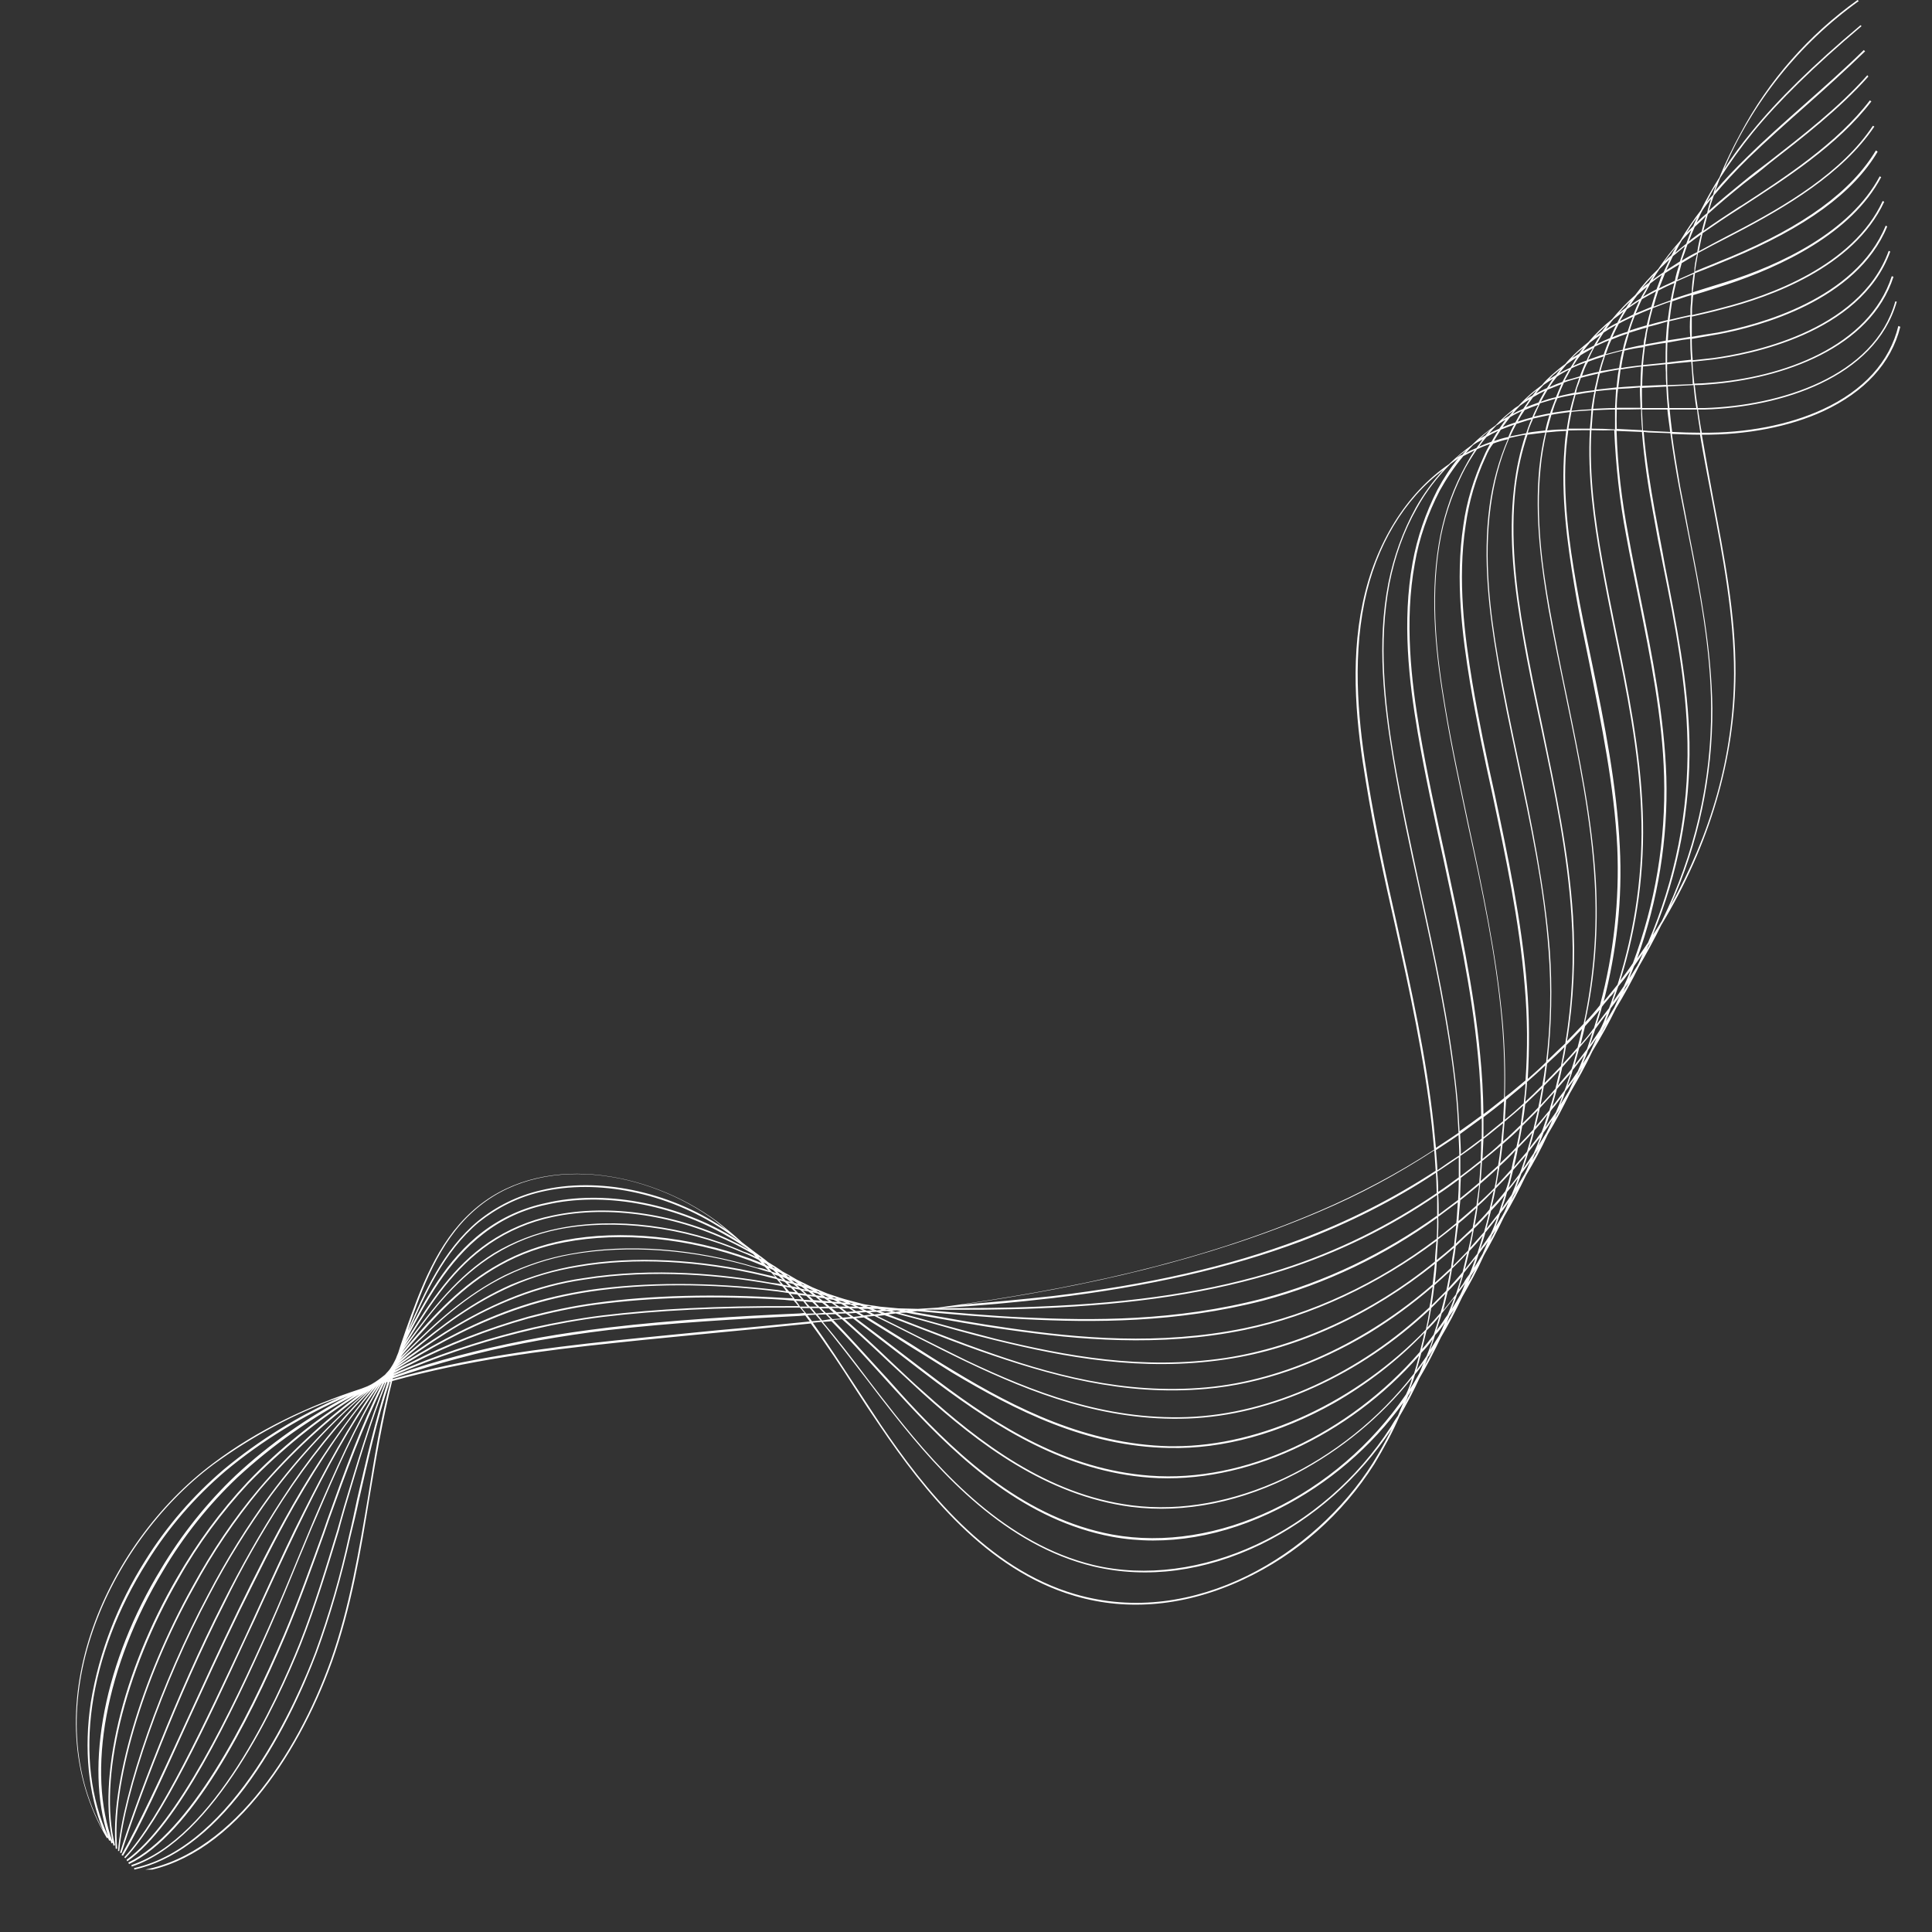 <svg xmlns="http://www.w3.org/2000/svg" xmlns:xlink="http://www.w3.org/1999/xlink" width="40" zoomAndPan="magnify" viewBox="0 0 30 30" height="40" preserveAspectRatio="xMidYMid meet" version="1.0"><rect x="0" y="0" width="30" height="30" fill="#333333" stroke="none"/><defs><clipPath id="2d37a3b8a5"><path d="M 1 0 L 29.516 0 L 29.516 29.031 L 1 29.031 Z M 1 0 " clip-rule="nonzero"/></clipPath></defs><g clip-path="url(#2d37a3b8a5)"><path fill="#ffffff" d="M 3.309 22.723 C 4.004 22.199 4.797 21.828 5.613 21.562 L 5.703 21.527 L 5.766 21.496 L 5.824 21.461 L 5.875 21.426 L 5.922 21.391 L 5.977 21.348 C 5.992 21.328 6.012 21.312 6.027 21.293 C 6.043 21.277 6.055 21.258 6.066 21.242 L 6.102 21.184 L 6.133 21.125 C 6.145 21.102 6.156 21.078 6.16 21.062 L 6.184 21.004 C 6.219 20.887 6.262 20.77 6.301 20.652 C 6.527 20.02 6.781 19.305 7.324 18.816 C 8.371 17.863 10.062 18.18 11.121 18.957 C 11.258 19.062 11.395 19.172 11.52 19.289 C 11.59 19.34 11.66 19.398 11.73 19.449 C 11.793 19.496 11.863 19.543 11.926 19.598 C 12.004 19.645 12.074 19.688 12.148 19.742 C 12.223 19.781 12.301 19.828 12.375 19.871 C 12.449 19.91 12.539 19.949 12.621 19.992 C 12.695 20.02 12.77 20.055 12.848 20.086 C 12.934 20.113 13.02 20.145 13.113 20.172 C 13.199 20.195 13.289 20.219 13.375 20.242 C 13.461 20.266 13.562 20.27 13.66 20.289 L 13.949 20.316 L 14.254 20.324 L 14.562 20.305 C 16.598 20.031 18.605 19.613 20.484 18.805 C 21.105 18.539 21.707 18.219 22.27 17.852 C 22.258 17.73 22.246 17.609 22.234 17.484 C 22.117 16.434 21.887 15.375 21.66 14.359 C 21.496 13.637 21.332 12.895 21.211 12.148 C 21.07 11.312 20.957 10.324 21.16 9.363 C 21.355 8.434 21.84 7.66 22.5 7.207 C 22.613 7.098 22.73 7 22.855 6.91 C 22.969 6.797 23.094 6.695 23.223 6.605 C 23.316 6.504 23.422 6.418 23.523 6.336 C 23.543 6.324 23.559 6.312 23.578 6.301 C 23.648 6.227 23.73 6.148 23.809 6.082 C 23.855 6.047 23.898 6.012 23.945 5.977 C 23.988 5.922 24.043 5.871 24.094 5.824 C 24.164 5.762 24.234 5.703 24.305 5.652 C 24.328 5.621 24.352 5.598 24.379 5.57 C 24.465 5.477 24.566 5.391 24.664 5.312 C 24.773 5.184 24.898 5.062 25.031 4.957 C 25.141 4.824 25.262 4.695 25.391 4.582 C 25.5 4.434 25.617 4.301 25.746 4.18 C 25.852 4.023 25.965 3.879 26.09 3.738 C 26.188 3.574 26.293 3.418 26.41 3.266 C 26.496 3.094 26.594 2.918 26.699 2.754 C 26.793 2.523 26.902 2.301 27.02 2.082 C 27.465 1.242 28.09 0.539 28.844 0 L 28.863 0.016 C 27.938 0.68 27.215 1.582 26.77 2.629 C 26.902 2.426 27.047 2.23 27.199 2.047 C 27.605 1.547 28.148 1.016 28.891 0.391 L 28.906 0.406 C 28.164 1.035 27.625 1.562 27.215 2.062 C 27.035 2.285 26.867 2.516 26.711 2.762 C 26.68 2.832 26.66 2.902 26.629 2.969 C 26.773 2.797 26.941 2.621 27.129 2.438 C 27.402 2.168 27.715 1.891 28.02 1.621 C 28.32 1.355 28.652 1.062 28.941 0.777 L 28.961 0.797 C 28.668 1.082 28.352 1.367 28.043 1.641 C 27.734 1.914 27.426 2.188 27.152 2.453 C 26.949 2.652 26.77 2.848 26.613 3.035 C 26.582 3.117 26.559 3.191 26.535 3.273 C 26.699 3.121 26.879 2.977 27.07 2.82 C 27.191 2.719 27.32 2.621 27.461 2.516 C 27.973 2.117 28.559 1.664 28.996 1.168 L 29.012 1.188 C 28.57 1.688 27.984 2.141 27.473 2.539 C 27.34 2.652 27.211 2.75 27.082 2.848 C 26.879 3.012 26.691 3.168 26.52 3.324 C 26.496 3.414 26.473 3.5 26.449 3.586 C 26.629 3.457 26.816 3.336 27 3.215 L 27.047 3.188 C 27.703 2.762 28.523 2.23 29.035 1.559 L 29.059 1.574 C 28.543 2.25 27.723 2.777 27.059 3.207 L 27.012 3.238 C 26.82 3.359 26.629 3.488 26.438 3.621 C 26.414 3.715 26.398 3.809 26.379 3.902 C 26.523 3.824 26.672 3.742 26.816 3.668 L 26.93 3.609 C 27.727 3.195 28.602 2.676 29.082 1.953 L 29.105 1.965 C 28.617 2.691 27.738 3.215 26.941 3.629 L 26.828 3.688 C 26.672 3.766 26.52 3.848 26.367 3.93 C 26.352 4.023 26.332 4.121 26.32 4.215 C 26.414 4.176 26.512 4.133 26.605 4.098 C 26.691 4.062 26.773 4.027 26.863 3.992 C 28.012 3.512 28.75 2.969 29.129 2.336 L 29.156 2.355 C 28.781 2.992 28.035 3.535 26.879 4.016 L 26.625 4.121 C 26.523 4.164 26.422 4.203 26.32 4.242 C 26.309 4.344 26.297 4.441 26.285 4.539 L 26.434 4.492 C 26.555 4.453 26.676 4.418 26.797 4.379 C 27.637 4.117 28.727 3.605 29.188 2.738 L 29.211 2.75 C 28.75 3.629 27.652 4.141 26.816 4.418 C 26.691 4.457 26.566 4.5 26.449 4.535 L 26.293 4.582 C 26.285 4.621 26.285 4.664 26.281 4.703 C 26.273 4.766 26.273 4.824 26.273 4.891 L 26.281 4.891 C 26.434 4.855 26.59 4.82 26.746 4.777 C 27.465 4.594 28.77 4.133 29.234 3.121 L 29.258 3.133 C 28.785 4.156 27.477 4.617 26.746 4.801 C 26.59 4.844 26.434 4.879 26.281 4.914 L 26.27 4.914 C 26.27 5.016 26.27 5.129 26.27 5.23 C 26.402 5.207 26.535 5.184 26.672 5.164 C 27.297 5.047 28.809 4.652 29.281 3.504 L 29.305 3.516 C 28.832 4.672 27.309 5.074 26.676 5.191 C 26.543 5.215 26.402 5.238 26.27 5.262 C 26.27 5.371 26.273 5.48 26.285 5.594 C 26.391 5.582 26.5 5.57 26.605 5.559 C 27.125 5.488 28.867 5.172 29.328 3.895 L 29.352 3.906 C 28.887 5.195 27.129 5.512 26.602 5.582 C 26.496 5.594 26.387 5.605 26.281 5.617 C 26.285 5.73 26.297 5.844 26.309 5.957 C 26.387 5.953 26.453 5.953 26.531 5.945 C 27.676 5.867 29.023 5.383 29.375 4.289 L 29.402 4.297 C 29.047 5.402 27.688 5.883 26.535 5.969 C 26.461 5.977 26.391 5.98 26.316 5.98 C 26.328 6.098 26.344 6.215 26.363 6.336 C 26.398 6.336 26.434 6.336 26.473 6.336 C 27.629 6.301 29.102 5.855 29.43 4.68 L 29.453 4.684 C 29.117 5.871 27.641 6.324 26.473 6.359 L 26.367 6.359 C 26.387 6.48 26.402 6.605 26.426 6.719 C 27.113 6.727 27.781 6.598 28.305 6.355 C 28.938 6.062 29.344 5.617 29.477 5.062 L 29.508 5.074 C 29.367 5.641 28.953 6.086 28.316 6.383 C 27.785 6.629 27.117 6.754 26.426 6.75 C 26.484 7.086 26.543 7.418 26.605 7.75 C 26.773 8.633 26.953 9.547 26.949 10.453 C 26.941 11.789 26.547 13.121 25.797 14.363 C 25.688 14.586 25.57 14.801 25.445 15.016 C 25.34 15.23 25.223 15.445 25.094 15.656 C 24.984 15.883 24.863 16.102 24.727 16.324 C 24.625 16.543 24.5 16.766 24.375 16.98 C 24.27 17.195 24.16 17.406 24.035 17.613 C 23.934 17.836 23.82 18.043 23.695 18.254 C 23.59 18.473 23.48 18.684 23.355 18.895 C 23.258 19.098 23.152 19.301 23.043 19.492 C 22.945 19.711 22.828 19.926 22.707 20.137 C 22.605 20.352 22.496 20.562 22.375 20.766 C 22.273 20.98 22.164 21.195 22.043 21.398 C 21.949 21.602 21.844 21.805 21.73 21.996 C 21.617 22.254 21.484 22.496 21.34 22.734 C 20.844 23.516 20.141 24.137 19.305 24.527 C 18.426 24.938 17.52 25.027 16.688 24.781 C 15.312 24.379 14.348 23.152 13.66 22.137 C 13.531 21.949 13.402 21.754 13.281 21.566 C 13.062 21.223 12.836 20.883 12.59 20.551 C 12.125 20.598 11.66 20.645 11.195 20.688 C 10.656 20.742 10.098 20.793 9.551 20.852 C 8.434 20.969 7.238 21.125 6.09 21.445 C 5.941 22.039 5.84 22.637 5.742 23.223 C 5.602 24.078 5.457 24.957 5.156 25.801 C 4.871 26.594 4.465 27.332 4.004 27.891 C 3.43 28.59 2.797 28.992 2.113 29.078 L 2.113 29.055 C 3.547 28.867 4.613 27.246 5.133 25.793 C 5.43 24.957 5.574 24.078 5.719 23.223 C 5.812 22.641 5.91 22.043 6.062 21.457 L 6.051 21.457 C 5.852 22.051 5.719 22.66 5.574 23.293 C 5.535 23.48 5.488 23.672 5.441 23.863 C 5.305 24.473 5.133 25.078 4.918 25.664 C 4.703 26.23 4.336 27.047 3.797 27.766 C 3.254 28.48 2.684 28.898 2.086 29.031 L 2.082 29.008 C 3.645 28.664 4.633 26.355 4.895 25.66 C 5.109 25.074 5.285 24.469 5.418 23.855 C 5.465 23.664 5.504 23.473 5.543 23.289 C 5.684 22.684 5.824 22.066 6.016 21.461 L 6.004 21.461 C 5.75 22.09 5.562 22.734 5.363 23.402 C 5.328 23.527 5.293 23.641 5.262 23.766 C 5.09 24.328 4.91 24.926 4.672 25.531 C 4.312 26.426 3.336 28.555 2.047 28.984 L 2.039 28.961 C 3.32 28.543 4.289 26.422 4.648 25.527 C 4.887 24.922 5.066 24.324 5.238 23.758 C 5.273 23.637 5.305 23.52 5.34 23.398 C 5.539 22.734 5.727 22.098 5.977 21.473 L 5.969 21.473 C 5.633 22.148 5.375 22.859 5.109 23.598 L 5.035 23.812 C 4.848 24.328 4.656 24.867 4.43 25.402 C 3.852 26.766 2.969 28.48 2.004 28.945 L 1.992 28.922 C 2.945 28.457 3.828 26.746 4.406 25.391 C 4.633 24.855 4.824 24.316 5.012 23.801 L 5.086 23.586 C 5.348 22.852 5.602 22.148 5.934 21.48 L 5.93 21.48 C 5.527 22.141 5.215 22.852 4.906 23.578 C 4.816 23.777 4.738 23.98 4.648 24.188 C 4.504 24.543 4.352 24.91 4.191 25.277 C 3.574 26.672 2.762 28.344 1.977 28.902 L 1.965 28.879 C 2.754 28.316 3.602 26.551 4.172 25.266 C 4.336 24.898 4.488 24.531 4.633 24.176 C 4.719 23.969 4.801 23.77 4.887 23.566 C 5.195 22.852 5.504 22.148 5.898 21.492 C 5.43 22.141 5.062 22.828 4.738 23.484 C 4.555 23.852 4.375 24.234 4.191 24.637 C 4.113 24.805 4.035 24.973 3.957 25.148 L 3.828 25.422 C 3.215 26.754 2.512 28.258 1.945 28.855 L 1.93 28.84 C 2.492 28.242 3.191 26.734 3.809 25.41 L 3.934 25.137 L 4.168 24.625 C 4.352 24.223 4.527 23.84 4.715 23.473 C 5.039 22.828 5.398 22.152 5.852 21.516 C 5.41 22.031 5 22.629 4.562 23.391 C 4.266 23.91 3.988 24.48 3.719 25.02 C 3.445 25.582 3.168 26.188 2.898 26.777 C 2.523 27.602 2.168 28.387 1.91 28.816 L 1.887 28.805 C 2.137 28.367 2.5 27.59 2.875 26.766 C 3.145 26.176 3.422 25.57 3.695 25.008 C 3.957 24.469 4.242 23.898 4.539 23.379 C 4.906 22.734 5.324 22.125 5.793 21.551 C 5.266 22.086 4.797 22.672 4.387 23.301 C 4.059 23.812 3.754 24.344 3.488 24.891 C 2.75 26.34 2.113 28.043 1.887 28.773 L 1.863 28.77 C 2.09 28.035 2.727 26.328 3.465 24.879 C 3.738 24.336 4.039 23.801 4.371 23.289 C 4.766 22.676 5.219 22.109 5.73 21.59 C 5.168 22.074 4.66 22.621 4.219 23.211 C 3.859 23.707 3.535 24.223 3.25 24.77 C 2.535 26.113 1.934 27.816 1.852 28.742 L 1.832 28.742 C 1.91 27.816 2.512 26.105 3.227 24.766 C 3.512 24.219 3.836 23.699 4.195 23.207 C 4.625 22.625 5.121 22.098 5.668 21.625 C 5.066 22.062 4.523 22.566 4.039 23.129 C 3.648 23.602 3.301 24.113 3.012 24.648 C 2.215 26.066 1.727 27.734 1.82 28.707 L 1.797 28.707 C 1.703 27.734 2.191 26.062 2.988 24.637 C 3.285 24.094 3.625 23.586 4.023 23.113 C 4.488 22.566 5.012 22.078 5.586 21.648 C 4.957 22.031 4.375 22.504 3.863 23.031 C 3.445 23.48 3.074 23.98 2.773 24.516 C 1.93 25.969 1.527 27.629 1.785 28.652 L 1.762 28.66 C 1.504 27.625 1.898 25.957 2.75 24.496 C 3.059 23.961 3.422 23.461 3.848 23.008 C 4.34 22.492 4.898 22.043 5.504 21.664 C 4.848 22.004 4.238 22.434 3.691 22.938 C 3.242 23.363 2.852 23.852 2.535 24.387 C 1.645 25.855 1.336 27.516 1.754 28.613 L 1.73 28.625 C 1.727 28.605 1.719 28.59 1.715 28.578 L 1.695 28.582 C 1.691 28.566 1.684 28.555 1.672 28.535 L 1.66 28.543 C 0.492 26.57 1.609 23.992 3.309 22.723 Z M 25.863 5.656 C 25.746 5.668 25.629 5.68 25.512 5.691 C 25.508 5.789 25.5 5.891 25.5 5.992 L 25.855 5.977 L 25.875 5.977 C 25.867 5.91 25.867 5.844 25.867 5.777 C 25.863 5.738 25.863 5.695 25.863 5.656 Z M 25.898 4.957 C 25.91 4.867 25.922 4.777 25.938 4.684 C 25.844 4.715 25.758 4.75 25.664 4.785 C 25.641 4.871 25.617 4.957 25.602 5.047 C 25.699 5.016 25.797 4.992 25.898 4.969 C 25.898 4.965 25.898 4.965 25.898 4.957 Z M 26.094 4.035 C 26.117 3.965 26.141 3.895 26.164 3.824 C 26.102 3.871 26.043 3.926 25.977 3.977 C 25.941 4.047 25.91 4.121 25.875 4.195 C 25.941 4.152 26.012 4.109 26.082 4.062 C 26.09 4.059 26.09 4.047 26.094 4.035 Z M 26.184 3.785 C 26.211 3.715 26.234 3.645 26.262 3.574 C 26.211 3.629 26.164 3.68 26.117 3.73 C 26.078 3.797 26.043 3.859 26.012 3.926 C 26.066 3.879 26.125 3.832 26.184 3.785 Z M 25.66 4.348 C 25.715 4.309 25.773 4.266 25.832 4.227 C 25.863 4.164 25.891 4.094 25.926 4.027 C 25.875 4.074 25.82 4.129 25.77 4.176 C 25.734 4.23 25.695 4.289 25.66 4.348 Z M 24.973 5.062 L 24.938 5.109 C 24.996 5.074 25.055 5.039 25.113 5.012 C 25.141 4.953 25.176 4.895 25.211 4.836 C 25.16 4.879 25.105 4.918 25.055 4.957 C 25.023 4.992 25 5.027 24.973 5.062 Z M 24.688 5.32 C 24.648 5.367 24.613 5.41 24.578 5.457 C 24.637 5.422 24.695 5.395 24.75 5.367 C 24.781 5.309 24.816 5.254 24.852 5.203 C 24.797 5.238 24.746 5.277 24.688 5.32 Z M 24.328 5.656 C 24.285 5.703 24.25 5.75 24.211 5.797 C 24.27 5.762 24.328 5.738 24.387 5.707 C 24.422 5.656 24.449 5.598 24.484 5.547 C 24.434 5.582 24.379 5.617 24.328 5.656 Z M 23.969 5.977 C 23.926 6.023 23.887 6.062 23.852 6.109 C 23.91 6.082 23.961 6.051 24.02 6.027 C 24.055 5.977 24.082 5.922 24.117 5.879 C 24.066 5.91 24.02 5.941 23.969 5.977 Z M 23.602 6.301 C 23.559 6.344 23.523 6.383 23.488 6.43 C 23.543 6.398 23.602 6.371 23.652 6.348 C 23.688 6.297 23.719 6.25 23.75 6.203 C 23.699 6.23 23.652 6.266 23.602 6.301 Z M 23.258 6.594 L 23.238 6.605 C 23.199 6.645 23.164 6.684 23.125 6.73 C 23.176 6.703 23.23 6.68 23.281 6.656 C 23.316 6.609 23.344 6.562 23.379 6.516 C 23.344 6.535 23.305 6.562 23.258 6.594 Z M 22.875 6.91 C 22.832 6.953 22.797 6.992 22.762 7.035 C 22.816 7.004 22.867 6.98 22.926 6.957 C 22.961 6.91 22.992 6.867 23.023 6.82 C 23.008 6.832 22.992 6.836 22.98 6.848 C 22.938 6.867 22.91 6.887 22.875 6.91 Z M 22.52 7.207 C 22.316 7.41 22.141 7.637 22.004 7.887 C 21.797 8.25 21.66 8.645 21.578 9.051 C 21.398 9.98 21.508 10.934 21.641 11.742 C 21.758 12.441 21.914 13.148 22.059 13.828 C 22.281 14.84 22.508 15.883 22.617 16.922 C 22.641 17.137 22.652 17.352 22.664 17.566 C 22.781 17.484 22.891 17.406 23 17.324 C 22.996 16.992 22.98 16.68 22.949 16.387 C 22.852 15.352 22.625 14.324 22.41 13.324 C 22.27 12.684 22.125 12.023 22.012 11.363 C 21.879 10.578 21.77 9.656 21.934 8.742 C 22.004 8.348 22.137 7.965 22.32 7.605 C 22.414 7.43 22.523 7.262 22.648 7.109 C 22.613 7.145 22.566 7.172 22.52 7.207 Z M 23.363 18.562 C 23.293 18.645 23.23 18.723 23.152 18.801 C 23.129 18.895 23.105 18.984 23.082 19.078 C 23.148 18.996 23.211 18.918 23.273 18.836 C 23.305 18.742 23.332 18.648 23.363 18.562 Z M 23.602 18.211 C 23.637 18.125 23.664 18.031 23.695 17.941 C 23.629 18.016 23.566 18.09 23.496 18.168 C 23.473 18.258 23.449 18.352 23.426 18.445 C 23.48 18.383 23.531 18.312 23.582 18.246 Z M 25.543 5.227 C 25.547 5.18 25.559 5.133 25.57 5.086 C 25.477 5.109 25.391 5.141 25.297 5.168 C 25.273 5.25 25.25 5.332 25.227 5.418 C 25.328 5.395 25.426 5.371 25.523 5.355 C 25.523 5.312 25.531 5.266 25.543 5.227 Z M 25.387 4.902 C 25.355 4.977 25.328 5.059 25.305 5.133 C 25.391 5.105 25.484 5.074 25.57 5.051 C 25.59 4.965 25.613 4.879 25.637 4.797 C 25.547 4.832 25.465 4.867 25.387 4.902 Z M 25.641 4.766 C 25.664 4.684 25.688 4.605 25.715 4.523 C 25.641 4.562 25.57 4.605 25.496 4.645 C 25.461 4.715 25.434 4.789 25.398 4.867 C 25.477 4.836 25.559 4.801 25.641 4.766 Z M 12.84 20.289 L 12.766 20.23 C 12.73 20.23 12.695 20.223 12.656 20.223 L 12.723 20.293 Z M 24.293 6.969 C 24.297 6.879 24.309 6.785 24.32 6.691 C 24.219 6.695 24.117 6.703 24.012 6.715 C 23.973 6.898 23.938 7.086 23.922 7.273 C 23.844 8.035 23.949 8.809 24.066 9.465 C 24.148 9.918 24.238 10.375 24.332 10.82 C 24.523 11.754 24.727 12.727 24.781 13.695 C 24.82 14.43 24.77 15.16 24.613 15.875 C 24.695 15.789 24.77 15.703 24.844 15.609 C 25.059 14.812 25.148 13.98 25.113 13.156 C 25.066 12.203 24.867 11.25 24.684 10.324 C 24.602 9.918 24.512 9.5 24.445 9.086 C 24.34 8.453 24.234 7.707 24.293 6.969 Z M 24.688 6.656 C 24.695 6.562 24.707 6.465 24.711 6.371 C 24.605 6.379 24.5 6.383 24.402 6.395 C 24.387 6.48 24.367 6.57 24.355 6.656 C 24.465 6.656 24.578 6.656 24.688 6.656 Z M 24.844 5.797 C 24.82 5.879 24.805 5.965 24.785 6.051 C 24.891 6.039 24.996 6.027 25.102 6.016 C 25.113 5.922 25.117 5.832 25.137 5.738 C 25.035 5.754 24.938 5.773 24.844 5.797 Z M 25.141 5.715 C 25.152 5.641 25.164 5.562 25.184 5.488 C 25.184 5.477 25.188 5.465 25.195 5.445 C 25.102 5.469 25.012 5.492 24.926 5.516 C 24.902 5.594 24.875 5.672 24.855 5.754 C 24.855 5.754 24.855 5.754 24.855 5.762 C 24.949 5.75 25.047 5.73 25.141 5.715 Z M 24.816 5.801 C 24.727 5.82 24.637 5.844 24.547 5.867 C 24.531 5.918 24.508 5.977 24.488 6.027 C 24.484 6.051 24.477 6.074 24.473 6.098 C 24.566 6.082 24.66 6.07 24.758 6.059 C 24.781 5.969 24.797 5.883 24.816 5.801 Z M 24.781 6.074 C 24.762 6.16 24.75 6.254 24.738 6.348 C 24.852 6.344 24.965 6.336 25.078 6.336 C 25.082 6.238 25.09 6.141 25.094 6.047 C 24.996 6.051 24.891 6.062 24.781 6.074 Z M 24.758 6.082 C 24.66 6.094 24.566 6.109 24.465 6.129 C 24.445 6.207 24.422 6.289 24.402 6.379 C 24.508 6.367 24.605 6.359 24.711 6.355 C 24.727 6.254 24.738 6.168 24.758 6.082 Z M 24.445 6.129 C 24.355 6.145 24.27 6.16 24.184 6.184 C 24.172 6.219 24.152 6.254 24.141 6.289 C 24.129 6.324 24.113 6.371 24.102 6.41 C 24.195 6.395 24.285 6.383 24.379 6.371 C 24.398 6.289 24.422 6.207 24.445 6.129 Z M 24.375 6.398 C 24.281 6.41 24.184 6.422 24.09 6.441 C 24.066 6.523 24.043 6.605 24.023 6.684 C 24.125 6.672 24.227 6.668 24.328 6.668 C 24.344 6.574 24.355 6.488 24.375 6.398 Z M 23.781 6.559 C 23.758 6.609 23.738 6.66 23.723 6.719 C 23.816 6.703 23.902 6.695 23.996 6.684 C 24.012 6.605 24.035 6.523 24.059 6.445 C 23.973 6.465 23.887 6.48 23.805 6.5 C 23.797 6.523 23.793 6.539 23.781 6.559 Z M 24.762 13.691 C 24.711 12.727 24.508 11.754 24.316 10.82 C 24.223 10.375 24.129 9.918 24.047 9.465 C 23.934 8.809 23.828 8.035 23.902 7.266 C 23.922 7.082 23.949 6.895 23.996 6.715 C 23.902 6.727 23.809 6.738 23.719 6.75 C 23.629 7.016 23.57 7.285 23.535 7.562 C 23.445 8.355 23.547 9.156 23.664 9.836 C 23.75 10.328 23.855 10.828 23.957 11.312 C 24.152 12.262 24.363 13.242 24.426 14.227 C 24.465 14.875 24.438 15.527 24.332 16.168 C 24.422 16.078 24.5 15.992 24.59 15.898 C 24.746 15.18 24.805 14.434 24.762 13.691 Z M 23.426 6.824 C 23.285 7.156 23.195 7.504 23.148 7.859 C 23.035 8.68 23.141 9.512 23.262 10.219 C 23.355 10.754 23.469 11.297 23.578 11.812 C 23.781 12.777 23.988 13.77 24.066 14.766 C 24.105 15.328 24.094 15.898 24.031 16.465 C 24.125 16.375 24.211 16.289 24.305 16.203 C 24.414 15.551 24.445 14.887 24.402 14.23 C 24.34 13.25 24.137 12.273 23.934 11.316 C 23.832 10.836 23.723 10.336 23.641 9.84 C 23.523 9.16 23.414 8.355 23.512 7.559 C 23.543 7.285 23.602 7.012 23.688 6.75 C 23.602 6.762 23.52 6.785 23.438 6.801 C 23.434 6.812 23.426 6.82 23.426 6.824 Z M 24.32 16.23 C 24.305 16.328 24.285 16.43 24.262 16.527 C 24.344 16.441 24.422 16.352 24.496 16.266 C 24.52 16.168 24.547 16.074 24.566 15.977 C 24.488 16.055 24.41 16.145 24.32 16.23 Z M 24.293 16.258 C 24.207 16.348 24.113 16.434 24.023 16.516 C 24.012 16.613 23.996 16.719 23.984 16.816 C 24.07 16.73 24.152 16.645 24.238 16.555 C 24.258 16.457 24.273 16.359 24.293 16.258 Z M 23.996 16.543 C 23.902 16.633 23.809 16.715 23.711 16.801 C 23.707 16.898 23.695 17.004 23.684 17.109 C 23.773 17.027 23.863 16.941 23.949 16.852 C 23.969 16.746 23.984 16.648 23.996 16.543 Z M 23.973 16.863 C 23.957 16.965 23.938 17.062 23.922 17.16 C 24 17.078 24.078 16.992 24.152 16.906 C 24.176 16.805 24.199 16.707 24.223 16.609 C 24.141 16.695 24.059 16.777 23.973 16.863 Z M 23.945 16.895 C 23.855 16.98 23.77 17.062 23.684 17.145 C 23.672 17.242 23.66 17.34 23.641 17.445 C 23.723 17.363 23.809 17.281 23.887 17.195 C 23.91 17.09 23.926 16.992 23.945 16.895 Z M 23.652 17.168 C 23.559 17.254 23.461 17.336 23.363 17.418 C 23.355 17.516 23.344 17.621 23.34 17.723 C 23.434 17.645 23.523 17.555 23.613 17.469 C 23.625 17.371 23.641 17.266 23.652 17.168 Z M 23.637 17.484 C 23.617 17.586 23.602 17.684 23.582 17.781 C 23.66 17.703 23.734 17.621 23.809 17.539 C 23.832 17.441 23.855 17.34 23.879 17.242 C 23.797 17.324 23.719 17.406 23.637 17.484 Z M 23.605 17.516 C 23.52 17.602 23.426 17.684 23.332 17.766 C 23.32 17.863 23.309 17.969 23.293 18.066 C 23.379 17.984 23.469 17.898 23.547 17.812 C 23.57 17.711 23.59 17.613 23.605 17.516 Z M 23.305 17.789 C 23.211 17.871 23.113 17.949 23.012 18.031 C 23.008 18.137 23 18.234 22.992 18.34 C 23.082 18.258 23.176 18.18 23.262 18.098 C 23.281 17.992 23.293 17.887 23.305 17.789 Z M 23.285 18.109 C 23.27 18.207 23.25 18.312 23.234 18.41 C 23.316 18.328 23.391 18.242 23.469 18.156 C 23.488 18.055 23.512 17.957 23.535 17.859 C 23.461 17.945 23.375 18.027 23.285 18.109 Z M 23.258 18.137 C 23.172 18.219 23.078 18.301 22.984 18.383 C 22.973 18.484 22.961 18.59 22.949 18.695 C 23.035 18.613 23.125 18.531 23.207 18.445 C 23.23 18.34 23.246 18.234 23.258 18.137 Z M 12.422 20.027 L 12.328 20.008 L 12.395 20.078 L 12.492 20.09 Z M 12.531 20.098 L 12.621 20.109 L 12.555 20.055 L 12.469 20.039 Z M 11.754 19.695 C 10.777 19.398 9.754 19.324 8.871 19.48 C 8.52 19.543 8.18 19.656 7.859 19.812 C 7.242 20.113 6.777 20.555 6.352 20.973 C 6.301 21.027 6.25 21.078 6.195 21.133 L 6.34 21.008 C 6.875 20.562 7.352 20.207 7.934 19.949 C 8.266 19.812 8.613 19.707 8.969 19.648 C 9.84 19.496 10.875 19.551 11.875 19.789 C 11.934 19.801 11.984 19.816 12.039 19.828 L 11.973 19.758 C 11.898 19.742 11.828 19.719 11.754 19.695 Z M 11.934 19.73 L 11.875 19.668 C 11.801 19.637 11.719 19.602 11.645 19.574 C 10.695 19.223 9.648 19.121 8.77 19.289 C 8.422 19.352 8.078 19.473 7.766 19.648 C 7.18 19.973 6.762 20.438 6.34 20.926 C 6.301 20.973 6.254 21.027 6.219 21.078 C 6.254 21.043 6.293 21.004 6.328 20.969 C 6.754 20.543 7.227 20.109 7.84 19.801 C 8.168 19.645 8.508 19.531 8.863 19.469 C 9.746 19.305 10.777 19.383 11.758 19.684 C 11.824 19.688 11.883 19.707 11.934 19.73 Z M 6.16 21.199 C 6.219 21.152 6.281 21.113 6.34 21.066 C 6.824 20.723 7.359 20.375 8.016 20.121 C 8.352 19.992 8.703 19.898 9.055 19.848 C 10.16 19.672 11.254 19.789 11.973 19.918 L 12.125 19.938 L 12.062 19.863 C 11.996 19.848 11.926 19.828 11.863 19.812 C 10.871 19.574 9.84 19.52 8.969 19.672 C 8.613 19.73 8.27 19.828 7.945 19.973 C 7.363 20.23 6.887 20.578 6.359 21.027 C 6.293 21.086 6.227 21.145 6.16 21.199 Z M 12.074 19.848 L 12.156 19.871 L 12.09 19.812 L 12.016 19.789 Z M 12.102 19.883 L 12.16 19.949 L 12.246 19.969 C 12.223 19.945 12.207 19.922 12.184 19.906 C 12.16 19.895 12.133 19.887 12.102 19.883 Z M 12.293 19.973 L 12.383 19.992 L 12.316 19.938 L 12.234 19.918 Z M 12.281 19.996 L 12.188 19.98 L 12.254 20.055 L 12.352 20.066 Z M 12.148 19.973 L 11.969 19.938 C 11.246 19.812 10.168 19.695 9.062 19.871 C 8.707 19.922 8.363 20.016 8.027 20.145 C 7.371 20.395 6.836 20.746 6.359 21.086 C 6.281 21.137 6.207 21.195 6.133 21.246 C 6.203 21.199 6.277 21.16 6.348 21.113 C 6.793 20.848 7.398 20.508 8.102 20.277 C 8.445 20.164 8.793 20.086 9.148 20.031 C 10.02 19.906 11.008 19.906 12.074 20.031 L 12.207 20.051 C 12.195 20.027 12.172 19.996 12.148 19.973 Z M 11.531 19.449 C 10.613 19.051 9.543 18.918 8.672 19.09 C 8.324 19.16 7.988 19.289 7.68 19.48 C 7.121 19.828 6.738 20.312 6.336 20.871 C 6.301 20.914 6.27 20.957 6.242 21.004 C 6.27 20.969 6.293 20.938 6.324 20.902 C 6.742 20.414 7.168 19.949 7.754 19.625 C 8.066 19.449 8.41 19.328 8.766 19.258 C 9.648 19.09 10.695 19.195 11.648 19.543 C 11.711 19.566 11.77 19.59 11.828 19.613 L 11.777 19.562 C 11.707 19.527 11.625 19.484 11.531 19.449 Z M 11.734 19.516 L 11.695 19.473 C 11.609 19.422 11.52 19.375 11.43 19.328 C 10.527 18.871 9.465 18.707 8.578 18.898 C 8.227 18.973 7.895 19.113 7.598 19.316 C 7.055 19.688 6.707 20.211 6.336 20.816 C 6.312 20.852 6.289 20.895 6.266 20.926 C 6.281 20.902 6.301 20.883 6.316 20.859 C 6.727 20.305 7.102 19.816 7.668 19.461 C 7.977 19.277 8.316 19.145 8.672 19.074 C 9.551 18.895 10.625 19.027 11.543 19.434 C 11.613 19.457 11.68 19.484 11.734 19.516 Z M 11.895 19.645 L 11.945 19.668 L 11.898 19.625 L 11.852 19.602 Z M 11.934 19.688 L 11.984 19.746 L 12.055 19.77 L 12.004 19.719 Z M 12.109 19.781 C 12.125 19.789 12.148 19.793 12.168 19.805 L 12.121 19.766 L 12.066 19.742 Z M 12.148 19.828 L 12.199 19.883 L 12.277 19.906 L 12.219 19.859 C 12.199 19.848 12.176 19.836 12.148 19.828 Z M 12.336 19.918 L 12.395 19.934 L 12.34 19.898 L 12.289 19.875 Z M 12.375 19.957 C 12.395 19.973 12.41 19.992 12.434 20.008 L 12.508 20.027 L 12.449 19.98 Z M 12.566 20.031 L 12.633 20.043 L 12.578 20.016 L 12.516 19.996 Z M 12.613 20.066 L 12.672 20.113 L 12.754 20.125 L 12.695 20.086 Z M 12.711 20.148 L 12.777 20.199 L 12.871 20.207 L 12.801 20.16 Z M 12.812 20.137 L 12.875 20.148 L 12.824 20.121 L 12.758 20.102 C 12.781 20.113 12.801 20.125 12.812 20.137 Z M 12.863 20.172 L 12.922 20.211 L 13.008 20.219 L 12.945 20.184 Z M 12.961 20.242 L 13.031 20.289 L 13.133 20.289 L 13.062 20.246 Z M 13.066 20.223 L 13.137 20.23 L 13.086 20.207 L 13.016 20.195 Z M 13.121 20.254 L 13.188 20.289 L 13.277 20.289 L 13.211 20.258 Z M 13.449 20.375 L 13.34 20.383 L 13.414 20.426 L 13.531 20.414 Z M 13.578 20.41 L 13.688 20.398 L 13.613 20.371 L 13.508 20.375 Z M 13.402 20.352 L 13.328 20.316 L 13.223 20.316 L 13.293 20.359 Z M 13.336 20.293 L 13.41 20.293 L 13.352 20.27 L 13.277 20.266 Z M 13.395 20.324 L 13.457 20.352 L 13.551 20.348 L 13.48 20.324 Z M 13.613 20.348 L 13.688 20.34 L 13.633 20.324 L 13.555 20.324 Z M 13.672 20.363 L 13.742 20.387 L 13.84 20.375 L 13.77 20.359 Z M 13.793 20.41 C 13.961 20.473 14.125 20.539 14.289 20.602 C 14.613 20.723 14.922 20.848 15.234 20.957 C 16.293 21.336 17.449 21.66 18.734 21.543 C 19.945 21.434 21.219 20.84 22.246 19.945 C 22.258 19.84 22.27 19.734 22.281 19.625 C 21.305 20.41 20.16 20.945 19.031 21.109 C 17.734 21.301 16.543 21.078 15.457 20.812 C 15.066 20.719 14.688 20.609 14.289 20.496 L 13.91 20.395 Z M 13.902 20.371 L 13.984 20.359 L 13.926 20.348 L 13.848 20.352 Z M 13.969 20.387 L 14.289 20.473 C 14.688 20.586 15.066 20.688 15.457 20.789 C 16.551 21.055 17.734 21.277 19.027 21.086 C 20.152 20.914 21.309 20.383 22.281 19.59 C 22.285 19.484 22.297 19.375 22.305 19.27 C 21.398 19.949 20.363 20.438 19.32 20.652 C 17.996 20.922 16.734 20.801 15.676 20.652 C 15.188 20.586 14.707 20.496 14.195 20.406 L 14.074 20.383 Z M 22.613 19.02 C 22.52 19.098 22.426 19.172 22.328 19.246 C 22.32 19.352 22.316 19.461 22.309 19.566 C 22.402 19.492 22.492 19.418 22.578 19.34 C 22.59 19.234 22.602 19.133 22.613 19.02 Z M 22.605 19.312 C 22.695 19.23 22.781 19.148 22.867 19.066 C 22.887 18.961 22.902 18.863 22.922 18.758 C 22.828 18.84 22.742 18.922 22.648 18.996 C 22.629 19.102 22.617 19.207 22.605 19.312 Z M 14.199 20.375 C 14.711 20.469 15.188 20.555 15.684 20.625 C 16.742 20.777 17.996 20.895 19.32 20.625 C 20.363 20.41 21.402 19.922 22.309 19.234 C 22.316 19.125 22.316 19.02 22.316 18.91 C 21.504 19.496 20.59 19.934 19.617 20.195 C 18.266 20.543 16.98 20.539 15.902 20.484 C 15.352 20.457 14.805 20.41 14.242 20.359 L 14.16 20.371 Z M 22.328 19.219 C 22.426 19.145 22.52 19.066 22.613 18.992 C 22.625 18.887 22.629 18.777 22.637 18.668 C 22.535 18.742 22.438 18.816 22.332 18.895 C 22.34 18.996 22.332 19.109 22.328 19.219 Z M 22.648 18.961 C 22.742 18.883 22.832 18.801 22.926 18.719 C 22.938 18.613 22.957 18.508 22.969 18.398 C 22.867 18.48 22.773 18.562 22.676 18.637 C 22.664 18.754 22.652 18.859 22.648 18.961 Z M 22.945 18.73 C 22.934 18.828 22.914 18.934 22.898 19.031 C 22.98 18.949 23.055 18.871 23.129 18.781 C 23.152 18.684 23.176 18.586 23.195 18.484 C 23.113 18.574 23.031 18.656 22.945 18.73 Z M 22.605 19.352 C 22.594 19.457 22.578 19.555 22.559 19.66 C 22.641 19.578 22.723 19.496 22.797 19.418 C 22.82 19.316 22.844 19.211 22.863 19.113 C 22.773 19.188 22.688 19.27 22.605 19.352 Z M 22.578 19.375 C 22.492 19.449 22.402 19.527 22.309 19.602 C 22.305 19.707 22.293 19.812 22.281 19.918 C 22.367 19.84 22.449 19.766 22.531 19.688 C 22.543 19.586 22.559 19.48 22.578 19.375 Z M 22.273 19.957 C 22.262 20.062 22.246 20.164 22.23 20.27 C 22.305 20.195 22.379 20.121 22.457 20.043 C 22.48 19.945 22.496 19.84 22.52 19.734 C 22.438 19.812 22.355 19.883 22.273 19.957 Z M 22.246 19.98 C 21.938 20.246 21.613 20.484 21.27 20.695 C 20.449 21.188 19.578 21.492 18.734 21.566 C 17.445 21.684 16.289 21.352 15.223 20.98 C 14.91 20.871 14.59 20.746 14.277 20.625 C 14.098 20.555 13.914 20.484 13.734 20.422 L 13.621 20.434 C 13.824 20.531 14.027 20.637 14.223 20.734 C 14.48 20.863 14.746 20.996 15.008 21.125 C 16.031 21.609 17.152 22.051 18.438 22.004 C 19.746 21.957 21.125 21.316 22.195 20.301 C 22.219 20.195 22.23 20.09 22.246 19.98 Z M 18.445 22.027 C 17.152 22.074 16.027 21.633 15.004 21.145 C 14.742 21.02 14.473 20.883 14.219 20.754 C 14.008 20.648 13.793 20.539 13.578 20.434 L 13.457 20.445 C 13.684 20.586 13.91 20.723 14.133 20.863 C 14.352 21.004 14.574 21.145 14.801 21.281 C 15.781 21.875 16.875 22.426 18.16 22.457 L 18.234 22.457 C 19.594 22.457 21.066 21.758 22.141 20.645 C 22.164 20.543 22.184 20.438 22.199 20.336 C 21.125 21.348 19.746 21.98 18.445 22.027 Z M 20.711 21.789 C 19.875 22.258 18.992 22.504 18.152 22.484 C 16.863 22.461 15.77 21.902 14.781 21.312 C 14.562 21.176 14.336 21.031 14.113 20.895 C 13.883 20.746 13.648 20.602 13.414 20.457 L 13.289 20.469 C 13.527 20.648 13.766 20.828 13.996 21.008 C 14.184 21.152 14.383 21.305 14.574 21.449 C 15.508 22.152 16.555 22.816 17.855 22.914 C 19.328 23.027 20.945 22.266 22.047 20.992 C 22.07 20.895 22.102 20.793 22.117 20.695 C 21.707 21.125 21.23 21.492 20.711 21.789 Z M 13.375 20.434 L 13.293 20.387 L 13.176 20.395 L 13.254 20.449 Z M 13.258 20.363 L 13.184 20.316 L 13.074 20.316 L 13.148 20.371 Z M 13.027 20.312 L 12.914 20.312 L 12.992 20.375 L 13.109 20.371 Z M 12.992 20.289 L 12.914 20.234 L 12.812 20.23 L 12.883 20.289 Z M 12.734 20.195 L 12.664 20.137 L 12.566 20.125 L 12.633 20.188 Z M 12.52 20.121 L 12.418 20.109 L 12.484 20.184 L 12.59 20.188 Z M 12.383 20.102 L 12.277 20.09 C 12.301 20.121 12.324 20.145 12.34 20.172 L 12.449 20.176 Z M 12.242 20.078 L 12.086 20.055 C 11.02 19.926 10.039 19.926 9.168 20.055 C 8.812 20.109 8.465 20.188 8.121 20.301 C 7.418 20.531 6.812 20.863 6.371 21.133 C 6.289 21.176 6.207 21.23 6.133 21.277 L 6.133 21.281 C 6.207 21.242 6.281 21.199 6.363 21.164 C 6.953 20.863 7.566 20.625 8.203 20.445 C 8.551 20.352 8.906 20.277 9.258 20.23 C 10.113 20.113 11.102 20.086 12.195 20.156 L 12.312 20.16 Z M 6.316 20.801 C 6.691 20.195 7.039 19.668 7.586 19.293 C 7.887 19.09 8.227 18.945 8.578 18.875 C 9.465 18.684 10.539 18.848 11.438 19.305 C 11.504 19.336 11.562 19.371 11.625 19.406 L 11.602 19.387 C 11.508 19.324 11.418 19.266 11.316 19.207 C 10.445 18.695 9.359 18.504 8.48 18.707 C 8.125 18.781 7.793 18.934 7.508 19.156 C 6.945 19.586 6.602 20.234 6.328 20.766 L 6.289 20.848 C 6.301 20.824 6.312 20.812 6.316 20.801 Z M 11.777 19.52 L 11.801 19.543 L 11.828 19.555 L 11.801 19.531 Z M 11.984 19.668 L 12.008 19.688 L 12.039 19.699 L 12.008 19.676 Z M 12.207 19.801 L 12.234 19.824 L 12.27 19.836 L 12.242 19.812 Z M 12.434 19.926 L 12.461 19.949 C 12.473 19.957 12.484 19.957 12.496 19.961 C 12.484 19.957 12.48 19.949 12.469 19.945 Z M 12.672 20.043 L 12.699 20.062 L 12.742 20.074 L 12.711 20.055 Z M 12.914 20.145 L 12.949 20.16 L 12.992 20.164 L 12.957 20.148 Z M 13.176 20.223 L 13.211 20.242 L 13.258 20.246 L 13.223 20.234 Z M 13.449 20.281 L 13.484 20.293 L 13.539 20.293 L 13.504 20.281 Z M 13.734 20.328 L 13.77 20.34 L 13.816 20.34 L 13.781 20.336 Z M 14.039 20.348 L 14.066 20.352 L 14.113 20.348 Z M 14.352 20.34 C 14.875 20.387 15.387 20.434 15.898 20.457 C 16.973 20.508 18.254 20.516 19.605 20.164 C 20.578 19.906 21.496 19.461 22.316 18.875 C 22.316 18.77 22.316 18.668 22.316 18.555 C 21.578 19.062 20.77 19.457 19.914 19.73 C 18.816 20.074 17.652 20.254 16.129 20.316 C 15.562 20.34 14.992 20.34 14.41 20.336 Z M 22.34 18.859 C 22.445 18.781 22.543 18.707 22.641 18.633 C 22.648 18.527 22.652 18.422 22.652 18.316 C 22.547 18.395 22.445 18.469 22.332 18.543 C 22.34 18.648 22.34 18.754 22.34 18.859 Z M 22.672 18.609 C 22.77 18.531 22.867 18.449 22.969 18.363 C 22.98 18.258 22.984 18.156 22.992 18.051 C 22.891 18.133 22.785 18.211 22.684 18.289 C 22.676 18.398 22.676 18.504 22.672 18.609 Z M 22.992 18.02 C 22.996 17.918 23 17.812 23 17.711 C 22.898 17.793 22.785 17.875 22.676 17.949 C 22.676 18.055 22.676 18.16 22.676 18.266 C 22.785 18.184 22.891 18.102 22.992 18.02 Z M 23.02 17.996 C 23.117 17.918 23.219 17.836 23.309 17.746 C 23.32 17.645 23.328 17.543 23.34 17.441 C 23.238 17.52 23.137 17.609 23.035 17.684 C 23.031 17.789 23.023 17.895 23.02 17.996 Z M 23.34 17.41 C 23.344 17.305 23.352 17.203 23.355 17.098 C 23.25 17.184 23.141 17.266 23.035 17.348 C 23.035 17.453 23.035 17.551 23.035 17.66 C 23.137 17.574 23.238 17.492 23.34 17.41 Z M 23.367 17.387 C 23.469 17.305 23.566 17.219 23.66 17.133 C 23.672 17.027 23.684 16.93 23.688 16.824 C 23.59 16.91 23.484 16.992 23.387 17.078 C 23.379 17.18 23.375 17.281 23.367 17.387 Z M 23.688 16.777 C 23.723 16.289 23.719 15.801 23.676 15.312 C 23.594 14.305 23.379 13.301 23.172 12.324 C 23.047 11.762 22.926 11.184 22.828 10.609 C 22.707 9.875 22.594 9.012 22.723 8.156 C 22.773 7.785 22.887 7.422 23.043 7.082 C 23.07 7.016 23.105 6.953 23.137 6.895 C 23.066 6.918 23 6.945 22.934 6.977 C 22.852 7.098 22.77 7.227 22.707 7.359 C 22.535 7.707 22.414 8.074 22.352 8.457 C 22.207 9.336 22.316 10.227 22.445 10.988 C 22.547 11.602 22.684 12.227 22.809 12.824 C 23.023 13.812 23.238 14.828 23.332 15.852 C 23.367 16.246 23.379 16.645 23.367 17.039 C 23.484 16.953 23.582 16.863 23.688 16.777 Z M 23.07 7.094 C 22.914 7.43 22.809 7.789 22.758 8.16 C 22.629 9.012 22.742 9.871 22.863 10.602 C 22.961 11.18 23.082 11.762 23.207 12.316 C 23.414 13.293 23.629 14.301 23.711 15.312 C 23.75 15.793 23.75 16.277 23.723 16.754 C 23.82 16.668 23.914 16.586 24.008 16.492 C 24.078 15.922 24.09 15.34 24.047 14.77 C 23.977 13.777 23.762 12.785 23.559 11.824 C 23.449 11.301 23.332 10.762 23.246 10.227 C 23.125 9.516 23.02 8.68 23.129 7.859 C 23.176 7.5 23.273 7.148 23.414 6.82 C 23.34 6.836 23.262 6.859 23.188 6.887 C 23.141 6.945 23.102 7.016 23.07 7.094 Z M 23.422 6.785 C 23.449 6.715 23.48 6.648 23.512 6.594 C 23.445 6.617 23.375 6.645 23.305 6.672 C 23.27 6.73 23.23 6.789 23.199 6.848 C 23.27 6.824 23.344 6.801 23.422 6.785 Z M 23.449 6.777 C 23.531 6.762 23.613 6.742 23.699 6.727 C 23.719 6.668 23.738 6.609 23.762 6.551 C 23.77 6.539 23.773 6.523 23.781 6.512 C 23.707 6.527 23.625 6.559 23.547 6.582 C 23.512 6.645 23.48 6.707 23.449 6.777 Z M 23.793 6.48 C 23.82 6.41 23.852 6.348 23.887 6.285 C 23.816 6.309 23.746 6.336 23.676 6.367 C 23.637 6.422 23.602 6.48 23.566 6.547 C 23.637 6.523 23.711 6.5 23.793 6.48 Z M 23.82 6.469 C 23.902 6.453 23.988 6.43 24.07 6.418 C 24.082 6.371 24.102 6.332 24.117 6.285 C 24.129 6.254 24.141 6.227 24.152 6.191 C 24.07 6.215 23.996 6.238 23.914 6.262 C 23.879 6.336 23.852 6.398 23.82 6.469 Z M 24.16 6.168 C 24.188 6.098 24.219 6.027 24.246 5.965 C 24.176 5.992 24.102 6.023 24.031 6.051 C 23.996 6.109 23.961 6.172 23.926 6.238 C 24.008 6.207 24.082 6.184 24.16 6.168 Z M 24.195 6.156 C 24.281 6.133 24.367 6.117 24.449 6.098 C 24.457 6.07 24.461 6.047 24.473 6.016 C 24.488 5.965 24.508 5.918 24.523 5.867 C 24.445 5.891 24.363 5.91 24.285 5.941 C 24.25 6.016 24.219 6.086 24.195 6.156 Z M 24.531 5.844 C 24.559 5.766 24.59 5.695 24.617 5.629 C 24.547 5.656 24.473 5.684 24.402 5.719 C 24.367 5.785 24.332 5.848 24.297 5.91 C 24.375 5.891 24.457 5.867 24.531 5.844 Z M 24.566 5.836 C 24.652 5.812 24.738 5.789 24.828 5.773 C 24.828 5.766 24.832 5.762 24.832 5.754 C 24.852 5.68 24.875 5.605 24.902 5.535 C 24.82 5.559 24.738 5.586 24.66 5.617 C 24.617 5.684 24.59 5.762 24.566 5.836 Z M 24.902 5.504 C 24.926 5.43 24.957 5.355 24.984 5.285 C 24.91 5.312 24.84 5.348 24.762 5.383 C 24.727 5.445 24.695 5.516 24.66 5.586 C 24.746 5.559 24.82 5.527 24.902 5.504 Z M 24.934 5.5 C 25.02 5.477 25.105 5.453 25.199 5.43 C 25.215 5.348 25.238 5.262 25.27 5.18 C 25.188 5.207 25.105 5.238 25.023 5.273 C 24.988 5.344 24.961 5.418 24.934 5.5 Z M 25.273 5.152 C 25.297 5.074 25.328 4.992 25.355 4.918 C 25.281 4.953 25.203 4.988 25.137 5.027 C 25.102 5.098 25.066 5.164 25.035 5.238 C 25.113 5.203 25.195 5.172 25.273 5.152 Z M 25.223 5.445 L 25.211 5.5 C 25.195 5.57 25.184 5.641 25.172 5.715 C 25.273 5.695 25.387 5.684 25.488 5.672 C 25.496 5.574 25.508 5.48 25.52 5.391 C 25.414 5.402 25.316 5.422 25.223 5.445 Z M 25.164 5.738 C 25.152 5.832 25.141 5.922 25.129 6.016 C 25.246 6.004 25.355 6 25.473 5.992 C 25.473 5.895 25.477 5.797 25.484 5.691 C 25.379 5.707 25.27 5.719 25.164 5.738 Z M 25.125 6.039 C 25.113 6.141 25.105 6.23 25.105 6.332 C 25.227 6.332 25.352 6.332 25.473 6.332 C 25.473 6.242 25.465 6.16 25.465 6.074 C 25.465 6.059 25.465 6.039 25.465 6.016 C 25.355 6.027 25.238 6.035 25.125 6.039 Z M 25.105 6.359 C 25.105 6.367 25.105 6.371 25.105 6.371 C 25.102 6.469 25.102 6.562 25.105 6.66 C 25.234 6.668 25.367 6.672 25.5 6.68 C 25.488 6.57 25.484 6.465 25.484 6.355 C 25.352 6.359 25.227 6.359 25.105 6.359 Z M 25.078 6.371 C 25.078 6.367 25.078 6.359 25.078 6.359 C 24.961 6.359 24.852 6.367 24.738 6.371 C 24.727 6.465 24.723 6.559 24.715 6.656 C 24.84 6.656 24.961 6.66 25.078 6.668 C 25.078 6.57 25.078 6.469 25.078 6.371 Z M 24.711 6.68 C 24.672 7.383 24.773 8.094 24.879 8.691 C 24.945 9.062 25.02 9.441 25.094 9.801 C 25.281 10.715 25.473 11.66 25.508 12.602 C 25.543 13.492 25.426 14.375 25.16 15.227 C 25.227 15.137 25.293 15.051 25.355 14.957 C 25.703 14.031 25.867 13.051 25.84 12.062 C 25.816 11.133 25.625 10.203 25.445 9.297 C 25.379 8.969 25.309 8.637 25.25 8.309 C 25.148 7.773 25.09 7.227 25.066 6.68 C 24.957 6.684 24.832 6.684 24.711 6.68 Z M 25.484 12.609 C 25.449 11.668 25.258 10.727 25.07 9.812 C 24.996 9.445 24.922 9.07 24.855 8.695 C 24.75 8.098 24.648 7.383 24.688 6.68 C 24.578 6.68 24.465 6.68 24.352 6.684 C 24.34 6.777 24.328 6.871 24.32 6.965 C 24.262 7.703 24.367 8.441 24.477 9.07 C 24.547 9.48 24.637 9.898 24.723 10.309 C 24.914 11.23 25.105 12.191 25.152 13.145 C 25.195 13.957 25.105 14.766 24.902 15.551 C 24.977 15.465 25.047 15.375 25.117 15.289 C 25.391 14.43 25.52 13.523 25.484 12.609 Z M 25 15.48 C 24.961 15.531 24.914 15.578 24.875 15.633 C 24.852 15.727 24.82 15.812 24.793 15.906 C 24.855 15.824 24.922 15.738 24.984 15.656 C 25.02 15.566 25.047 15.477 25.078 15.387 C 25.055 15.418 25.031 15.453 25 15.48 Z M 24.84 15.68 C 24.762 15.766 24.688 15.852 24.613 15.934 C 24.59 16.027 24.566 16.125 24.543 16.219 C 24.602 16.148 24.66 16.086 24.711 16.016 C 24.723 15.996 24.738 15.98 24.75 15.965 C 24.781 15.863 24.809 15.77 24.84 15.68 Z M 24.727 16.027 C 24.66 16.109 24.594 16.191 24.523 16.27 C 24.5 16.363 24.473 16.453 24.449 16.543 C 24.512 16.465 24.578 16.375 24.641 16.293 C 24.672 16.207 24.699 16.121 24.727 16.027 Z M 24.484 16.316 C 24.41 16.406 24.332 16.484 24.258 16.574 C 24.234 16.672 24.219 16.766 24.188 16.859 C 24.258 16.77 24.332 16.691 24.402 16.602 C 24.434 16.508 24.461 16.41 24.484 16.316 Z M 24.176 16.91 C 24.152 17.004 24.125 17.09 24.102 17.184 L 24.148 17.125 C 24.195 17.062 24.246 16.996 24.293 16.934 C 24.328 16.848 24.355 16.754 24.387 16.668 C 24.316 16.746 24.246 16.828 24.176 16.91 Z M 24.137 16.957 C 24.059 17.043 23.984 17.125 23.91 17.207 C 23.891 17.305 23.867 17.398 23.844 17.496 C 23.914 17.418 23.988 17.328 24.059 17.242 C 24.082 17.148 24.117 17.051 24.137 16.957 Z M 23.828 17.551 C 23.805 17.645 23.781 17.734 23.75 17.828 C 23.785 17.781 23.82 17.734 23.855 17.691 L 23.938 17.578 C 23.973 17.492 24 17.398 24.031 17.305 C 23.969 17.387 23.902 17.469 23.828 17.551 Z M 23.793 17.59 C 23.723 17.672 23.648 17.746 23.57 17.828 C 23.555 17.93 23.531 18.02 23.508 18.121 C 23.578 18.039 23.648 17.957 23.711 17.883 C 23.738 17.781 23.77 17.684 23.793 17.59 Z M 23.457 18.211 C 23.379 18.293 23.305 18.375 23.223 18.457 C 23.207 18.555 23.184 18.648 23.16 18.746 C 23.234 18.668 23.305 18.586 23.375 18.496 C 23.41 18.406 23.438 18.305 23.457 18.211 Z M 23.117 18.84 C 23.043 18.922 22.969 19.004 22.887 19.078 C 22.867 19.18 22.852 19.277 22.828 19.375 C 22.902 19.293 22.973 19.211 23.043 19.133 C 23.07 19.031 23.102 18.934 23.117 18.84 Z M 22.816 19.426 C 22.793 19.52 22.77 19.621 22.746 19.711 C 22.809 19.633 22.875 19.551 22.938 19.469 C 22.969 19.375 22.996 19.281 23.023 19.188 C 22.961 19.27 22.891 19.348 22.816 19.426 Z M 22.781 19.461 C 22.707 19.543 22.625 19.625 22.547 19.699 C 22.531 19.805 22.512 19.906 22.492 20.004 C 22.566 19.922 22.641 19.84 22.711 19.754 C 22.734 19.66 22.758 19.562 22.781 19.461 Z M 22.48 20.055 C 22.457 20.156 22.434 20.246 22.41 20.348 C 22.48 20.266 22.543 20.184 22.605 20.102 C 22.637 20.008 22.664 19.918 22.695 19.824 C 22.625 19.898 22.555 19.98 22.48 20.055 Z M 22.445 20.09 C 22.367 20.164 22.297 20.242 22.223 20.312 C 22.207 20.414 22.188 20.516 22.164 20.613 C 22.234 20.539 22.305 20.461 22.367 20.387 C 22.398 20.289 22.422 20.188 22.445 20.09 Z M 22.152 20.66 C 22.129 20.758 22.105 20.859 22.082 20.949 C 22.148 20.875 22.207 20.801 22.262 20.723 C 22.293 20.633 22.32 20.539 22.352 20.438 C 22.293 20.516 22.223 20.59 22.152 20.66 Z M 22.07 21.008 C 22.047 21.102 22.02 21.188 21.996 21.277 C 22.047 21.207 22.102 21.133 22.152 21.055 C 22.188 20.969 22.219 20.883 22.246 20.793 C 22.195 20.871 22.137 20.938 22.07 21.008 Z M 22.035 21.051 C 20.934 22.305 19.32 23.051 17.855 22.945 C 16.551 22.848 15.496 22.176 14.551 21.473 C 14.359 21.328 14.16 21.176 13.973 21.031 C 13.734 20.848 13.492 20.66 13.246 20.473 L 13.121 20.484 C 13.363 20.699 13.609 20.926 13.84 21.148 C 14.008 21.305 14.176 21.469 14.352 21.621 C 15.207 22.391 16.258 23.207 17.574 23.375 C 19.105 23.574 20.867 22.742 21.957 21.328 C 21.984 21.242 22.012 21.145 22.035 21.051 Z M 13.211 20.449 C 13.184 20.434 13.16 20.41 13.133 20.395 L 13.008 20.398 L 13.086 20.461 Z M 12.973 20.406 L 12.852 20.41 L 12.926 20.484 L 13.055 20.473 Z M 12.945 20.383 L 12.871 20.316 L 12.754 20.316 L 12.824 20.387 Z M 12.719 20.312 L 12.602 20.312 C 12.625 20.34 12.648 20.363 12.672 20.395 L 12.699 20.395 L 12.793 20.387 Z M 12.688 20.289 L 12.613 20.219 L 12.504 20.211 C 12.527 20.242 12.551 20.266 12.574 20.289 Z M 12.473 20.207 L 12.359 20.199 C 12.383 20.23 12.406 20.258 12.422 20.289 L 12.539 20.289 Z M 12.324 20.195 C 12.277 20.195 12.23 20.188 12.184 20.184 C 11.09 20.113 10.102 20.145 9.254 20.258 C 8.898 20.305 8.543 20.383 8.203 20.473 C 7.566 20.652 6.953 20.895 6.363 21.195 C 6.277 21.234 6.195 21.281 6.113 21.324 L 6.113 21.328 C 6.195 21.293 6.277 21.258 6.363 21.223 C 6.988 20.969 7.625 20.766 8.281 20.613 C 8.613 20.539 8.977 20.473 9.352 20.426 C 10.195 20.324 11.137 20.277 12.301 20.281 L 12.398 20.281 C 12.375 20.254 12.352 20.223 12.324 20.195 Z M 6.086 21.34 Z M 6.312 20.742 C 6.586 20.211 6.93 19.555 7.5 19.125 C 7.789 18.906 8.125 18.754 8.48 18.68 C 9.363 18.473 10.457 18.672 11.336 19.184 C 11.383 19.211 11.43 19.242 11.48 19.27 C 11.395 19.207 11.305 19.145 11.219 19.086 C 10.359 18.52 9.277 18.301 8.398 18.508 C 8.043 18.59 7.719 18.754 7.434 18.98 C 6.887 19.438 6.598 20.109 6.336 20.699 Z M 16.125 20.289 C 17.641 20.23 18.812 20.051 19.902 19.707 C 20.758 19.434 21.57 19.031 22.309 18.527 C 22.305 18.422 22.305 18.316 22.297 18.211 C 21.641 18.645 20.938 18.996 20.199 19.277 C 19.078 19.695 17.855 19.973 16.352 20.156 C 15.77 20.223 15.188 20.277 14.602 20.312 C 15.113 20.312 15.617 20.312 16.125 20.289 Z M 22.332 18.508 C 22.445 18.434 22.547 18.359 22.652 18.281 C 22.652 18.18 22.652 18.074 22.652 17.969 C 22.543 18.043 22.434 18.121 22.316 18.195 C 22.328 18.301 22.332 18.406 22.332 18.508 Z M 22.66 17.941 C 22.66 17.836 22.652 17.73 22.648 17.625 C 22.531 17.707 22.414 17.781 22.297 17.859 C 22.305 17.961 22.316 18.066 22.32 18.172 C 22.434 18.09 22.543 18.016 22.66 17.941 Z M 22.684 17.922 C 22.793 17.84 22.902 17.758 23.008 17.68 C 23.008 17.574 23.012 17.469 23.008 17.363 C 22.898 17.445 22.785 17.527 22.672 17.609 C 22.676 17.711 22.684 17.816 22.684 17.922 Z M 22.355 7.621 C 22.172 7.977 22.035 8.359 21.969 8.75 C 21.805 9.648 21.914 10.574 22.047 11.359 C 22.16 12.016 22.305 12.68 22.445 13.316 C 22.66 14.316 22.887 15.352 22.984 16.383 C 23.012 16.668 23.031 16.973 23.035 17.301 C 23.148 17.219 23.25 17.133 23.355 17.051 C 23.367 16.648 23.355 16.246 23.32 15.848 C 23.23 14.828 23.012 13.805 22.797 12.824 C 22.672 12.227 22.535 11.602 22.434 10.988 C 22.305 10.227 22.195 9.332 22.34 8.453 C 22.402 8.07 22.52 7.695 22.695 7.348 C 22.758 7.227 22.82 7.109 22.898 6.992 C 22.84 7.023 22.781 7.051 22.723 7.082 C 22.582 7.25 22.461 7.43 22.355 7.621 Z M 22.969 6.934 C 23.031 6.906 23.094 6.883 23.16 6.859 C 23.195 6.801 23.223 6.742 23.262 6.691 C 23.199 6.719 23.141 6.75 23.082 6.785 C 23.043 6.832 23 6.883 22.969 6.934 Z M 23.332 6.633 C 23.398 6.605 23.461 6.582 23.531 6.559 C 23.566 6.5 23.594 6.441 23.629 6.383 C 23.57 6.41 23.508 6.441 23.449 6.477 C 23.41 6.527 23.367 6.582 23.332 6.633 Z M 23.695 6.324 C 23.758 6.297 23.828 6.273 23.891 6.25 C 23.922 6.184 23.957 6.129 23.988 6.07 C 23.926 6.098 23.863 6.133 23.805 6.168 C 23.77 6.215 23.734 6.266 23.695 6.324 Z M 24.059 6.012 C 24.129 5.98 24.195 5.953 24.262 5.93 C 24.293 5.867 24.328 5.801 24.363 5.742 C 24.297 5.773 24.234 5.809 24.176 5.848 C 24.137 5.895 24.094 5.953 24.059 6.012 Z M 24.426 5.684 C 24.496 5.652 24.566 5.621 24.637 5.598 C 24.664 5.527 24.699 5.465 24.734 5.406 C 24.672 5.441 24.605 5.477 24.543 5.516 C 24.496 5.57 24.461 5.629 24.426 5.684 Z M 24.793 5.344 C 24.863 5.309 24.934 5.277 25 5.25 C 25.031 5.18 25.059 5.117 25.094 5.047 C 25.031 5.082 24.965 5.121 24.902 5.164 C 24.863 5.219 24.828 5.285 24.793 5.344 Z M 25.258 4.809 C 25.223 4.867 25.188 4.922 25.152 4.988 C 25.223 4.953 25.293 4.918 25.363 4.883 C 25.391 4.812 25.422 4.742 25.453 4.672 C 25.391 4.715 25.328 4.754 25.262 4.801 Z M 25.477 4.633 C 25.488 4.605 25.508 4.574 25.523 4.547 C 25.543 4.516 25.559 4.48 25.578 4.453 C 25.523 4.492 25.473 4.539 25.422 4.586 C 25.379 4.641 25.344 4.691 25.305 4.75 C 25.363 4.703 25.422 4.668 25.477 4.633 Z M 25.543 4.559 L 25.512 4.609 C 25.582 4.57 25.652 4.527 25.723 4.492 C 25.746 4.426 25.773 4.359 25.797 4.289 L 25.809 4.266 C 25.746 4.309 25.684 4.355 25.625 4.402 C 25.602 4.453 25.57 4.504 25.543 4.559 Z M 25.855 4.242 L 25.832 4.301 C 25.809 4.359 25.785 4.418 25.762 4.477 C 25.844 4.434 25.926 4.402 26.008 4.359 C 26.023 4.273 26.047 4.191 26.078 4.105 C 25.996 4.152 25.926 4.195 25.855 4.242 Z M 25.75 4.512 C 25.723 4.594 25.699 4.672 25.676 4.762 C 25.762 4.727 25.855 4.695 25.941 4.664 C 25.961 4.57 25.977 4.48 26 4.395 C 25.914 4.43 25.832 4.469 25.75 4.512 Z M 25.594 5.074 C 25.582 5.129 25.57 5.18 25.566 5.227 C 25.559 5.266 25.555 5.309 25.547 5.348 C 25.652 5.332 25.762 5.309 25.867 5.289 C 25.875 5.191 25.879 5.094 25.891 4.992 C 25.793 5.023 25.695 5.051 25.594 5.074 Z M 25.543 5.379 C 25.531 5.469 25.52 5.57 25.512 5.668 C 25.629 5.656 25.746 5.645 25.863 5.633 C 25.863 5.527 25.863 5.422 25.867 5.324 C 25.758 5.336 25.652 5.359 25.543 5.379 Z M 25.855 6.004 L 25.496 6.023 C 25.496 6.039 25.496 6.062 25.496 6.082 C 25.496 6.168 25.496 6.25 25.5 6.336 L 25.898 6.336 C 25.887 6.227 25.879 6.117 25.875 6.004 Z M 25.723 6.359 L 25.496 6.359 C 25.5 6.469 25.508 6.582 25.512 6.684 L 25.594 6.691 C 25.703 6.695 25.816 6.703 25.934 6.707 C 25.922 6.594 25.902 6.48 25.891 6.359 Z M 25.602 6.715 L 25.523 6.707 C 25.559 7.137 25.629 7.559 25.695 7.93 C 25.746 8.215 25.805 8.504 25.855 8.789 C 26.031 9.684 26.215 10.609 26.234 11.527 C 26.25 12.551 26.059 13.574 25.664 14.52 C 25.711 14.453 25.758 14.375 25.805 14.301 C 26.309 13.273 26.578 12.137 26.57 10.988 C 26.566 10.074 26.387 9.16 26.211 8.273 C 26.164 8.035 26.117 7.789 26.07 7.551 C 26.023 7.297 25.977 7.016 25.938 6.727 Z M 26.203 11.535 C 26.188 10.613 26.008 9.691 25.828 8.797 C 25.77 8.516 25.715 8.227 25.664 7.934 C 25.594 7.562 25.531 7.145 25.496 6.707 C 25.363 6.703 25.234 6.695 25.102 6.691 C 25.117 7.238 25.184 7.777 25.285 8.312 C 25.344 8.645 25.414 8.977 25.477 9.301 C 25.66 10.203 25.844 11.137 25.875 12.066 C 25.902 13.027 25.746 13.98 25.422 14.883 C 25.477 14.801 25.535 14.719 25.59 14.637 C 26.012 13.66 26.223 12.598 26.203 11.535 Z M 25.375 15 C 25.352 15.062 25.32 15.133 25.297 15.195 C 25.34 15.133 25.379 15.066 25.422 15 C 25.461 14.93 25.484 14.863 25.512 14.801 C 25.465 14.871 25.422 14.934 25.375 15 Z M 25.316 15.074 C 25.258 15.156 25.195 15.238 25.129 15.316 C 25.102 15.398 25.07 15.48 25.043 15.562 C 25.102 15.48 25.16 15.395 25.215 15.312 C 25.25 15.238 25.285 15.16 25.316 15.074 Z M 25.012 15.656 C 24.988 15.727 24.961 15.793 24.934 15.863 C 24.977 15.793 25.023 15.719 25.066 15.645 C 25.094 15.578 25.125 15.516 25.16 15.453 C 25.113 15.52 25.066 15.586 25.012 15.656 Z M 24.949 15.742 C 24.891 15.816 24.832 15.895 24.773 15.977 C 24.746 16.055 24.715 16.145 24.688 16.227 C 24.738 16.148 24.793 16.074 24.844 15.992 C 24.887 15.91 24.922 15.824 24.949 15.742 Z M 24.66 16.305 C 24.637 16.375 24.605 16.445 24.578 16.516 C 24.617 16.453 24.66 16.395 24.695 16.328 C 24.727 16.258 24.762 16.184 24.793 16.113 C 24.75 16.18 24.707 16.242 24.66 16.305 Z M 24.602 16.383 C 24.547 16.453 24.496 16.52 24.445 16.586 L 24.422 16.613 C 24.398 16.703 24.367 16.781 24.34 16.863 C 24.398 16.789 24.449 16.707 24.5 16.633 C 24.535 16.551 24.57 16.465 24.602 16.383 Z M 24.309 16.945 C 24.285 17.016 24.258 17.086 24.227 17.156 C 24.27 17.086 24.316 17.02 24.355 16.953 C 24.387 16.887 24.414 16.816 24.449 16.754 C 24.402 16.816 24.355 16.887 24.309 16.945 Z M 24.258 17.02 C 24.227 17.062 24.195 17.102 24.164 17.145 C 24.137 17.184 24.105 17.211 24.078 17.254 C 24.055 17.34 24.023 17.422 23.996 17.504 C 24.047 17.43 24.105 17.348 24.16 17.27 C 24.195 17.191 24.227 17.109 24.258 17.02 Z M 23.969 17.586 C 23.945 17.656 23.914 17.723 23.887 17.793 C 23.926 17.73 23.969 17.66 24.012 17.59 C 24.047 17.52 24.078 17.457 24.105 17.387 C 24.059 17.457 24.012 17.527 23.969 17.586 Z M 23.914 17.66 C 23.902 17.672 23.891 17.691 23.879 17.703 C 23.832 17.766 23.781 17.824 23.734 17.887 C 23.711 17.973 23.684 18.055 23.652 18.145 C 23.711 18.066 23.762 17.984 23.816 17.906 C 23.852 17.824 23.887 17.742 23.914 17.66 Z M 23.625 18.223 C 23.602 18.293 23.57 18.371 23.543 18.441 C 23.59 18.371 23.629 18.305 23.672 18.234 C 23.707 18.168 23.734 18.098 23.762 18.031 C 23.719 18.098 23.672 18.16 23.625 18.223 Z M 23.57 18.293 C 23.52 18.363 23.461 18.441 23.402 18.508 C 23.379 18.598 23.352 18.68 23.32 18.766 C 23.375 18.695 23.422 18.621 23.473 18.551 C 23.508 18.461 23.543 18.383 23.57 18.293 Z M 23.316 18.816 C 23.309 18.824 23.305 18.836 23.297 18.84 C 23.273 18.91 23.246 18.98 23.223 19.051 C 23.262 18.992 23.297 18.93 23.332 18.871 C 23.367 18.812 23.398 18.73 23.426 18.66 C 23.391 18.719 23.355 18.77 23.316 18.816 Z M 23.246 18.91 C 23.188 18.984 23.129 19.062 23.066 19.137 C 23.043 19.223 23.012 19.312 22.984 19.398 L 23.008 19.363 C 23.055 19.301 23.102 19.23 23.148 19.16 C 23.188 19.078 23.219 18.996 23.246 18.91 Z M 23.031 19.375 C 23.008 19.41 22.984 19.438 22.961 19.473 C 22.938 19.543 22.914 19.621 22.887 19.688 C 22.934 19.621 22.98 19.543 23.02 19.473 C 23.047 19.41 23.078 19.34 23.105 19.277 C 23.082 19.312 23.059 19.348 23.031 19.375 Z M 22.91 19.539 C 22.852 19.613 22.793 19.688 22.73 19.766 C 22.707 19.852 22.676 19.938 22.652 20.027 C 22.676 19.992 22.707 19.957 22.73 19.918 C 22.75 19.875 22.785 19.828 22.816 19.789 C 22.852 19.711 22.879 19.625 22.91 19.539 Z M 22.746 19.934 C 22.707 19.992 22.664 20.043 22.625 20.102 C 22.602 20.176 22.57 20.254 22.543 20.324 C 22.59 20.254 22.629 20.184 22.672 20.113 C 22.707 20.043 22.734 19.973 22.762 19.898 Z M 22.57 20.164 C 22.512 20.242 22.449 20.316 22.387 20.395 C 22.363 20.484 22.332 20.574 22.305 20.66 C 22.352 20.602 22.398 20.539 22.438 20.473 L 22.48 20.414 C 22.512 20.336 22.547 20.254 22.578 20.164 Z M 22.285 20.73 C 22.262 20.805 22.234 20.883 22.207 20.961 C 22.254 20.887 22.297 20.816 22.344 20.742 C 22.379 20.672 22.41 20.602 22.438 20.531 C 22.391 20.602 22.344 20.672 22.285 20.73 Z M 21.973 21.34 C 21.949 21.422 21.922 21.496 21.891 21.574 C 21.934 21.508 21.973 21.445 22.012 21.375 C 22.055 21.305 22.078 21.23 22.105 21.16 C 22.066 21.223 22.023 21.281 21.973 21.34 Z M 21.926 21.398 C 21.438 22.008 20.832 22.508 20.141 22.875 C 19.289 23.324 18.398 23.504 17.562 23.398 C 16.242 23.223 15.184 22.41 14.324 21.633 C 14.152 21.473 13.98 21.316 13.812 21.16 C 13.574 20.934 13.328 20.707 13.074 20.484 L 12.938 20.496 C 13.188 20.754 13.422 21.016 13.66 21.277 C 13.812 21.438 13.961 21.613 14.113 21.777 C 14.926 22.652 15.938 23.578 17.27 23.828 C 18.891 24.125 20.758 23.234 21.832 21.652 C 21.867 21.578 21.902 21.492 21.926 21.398 Z M 19.863 23.426 C 18.996 23.863 18.102 24.016 17.27 23.863 C 15.934 23.613 14.922 22.684 14.102 21.805 C 13.949 21.641 13.793 21.469 13.645 21.305 C 13.402 21.039 13.164 20.77 12.91 20.516 L 12.777 20.527 C 13.02 20.816 13.254 21.121 13.48 21.422 C 13.613 21.598 13.754 21.777 13.895 21.957 C 14.621 22.875 15.625 23.973 16.98 24.301 C 18.605 24.688 20.547 23.789 21.594 22.16 C 21.629 22.102 21.664 22.043 21.707 21.984 C 21.734 21.914 21.762 21.848 21.793 21.777 C 21.293 22.469 20.629 23.039 19.863 23.426 Z M 12.898 20.484 L 12.824 20.41 L 12.707 20.414 L 12.695 20.414 C 12.719 20.445 12.742 20.473 12.766 20.504 Z M 12.664 20.414 L 12.539 20.422 L 12.609 20.516 L 12.742 20.504 Z M 12.645 20.395 L 12.574 20.312 L 12.449 20.312 C 12.473 20.34 12.496 20.371 12.52 20.398 Z M 12.422 20.305 L 12.305 20.305 C 11.145 20.301 10.207 20.348 9.363 20.449 C 8.984 20.496 8.625 20.562 8.301 20.637 C 7.645 20.789 7.004 20.992 6.383 21.246 C 6.293 21.281 6.203 21.324 6.113 21.359 L 6.113 21.363 C 6.203 21.336 6.289 21.301 6.375 21.27 C 7.031 21.055 7.703 20.895 8.383 20.77 C 8.715 20.711 9.066 20.66 9.457 20.613 C 10.445 20.496 11.461 20.438 12.418 20.395 L 12.492 20.387 Z M 6.086 21.375 Z M 6.051 21.391 Z M 11.109 18.957 C 10.062 18.184 8.383 17.871 7.348 18.812 C 6.812 19.293 6.555 20.008 6.336 20.645 C 6.336 20.648 6.336 20.648 6.336 20.652 C 6.59 20.066 6.883 19.41 7.422 18.961 C 7.707 18.73 8.039 18.566 8.395 18.484 C 9.281 18.27 10.371 18.492 11.234 19.066 C 11.258 19.078 11.277 19.098 11.301 19.113 C 11.23 19.055 11.168 19.008 11.109 18.957 Z M 20.496 18.812 C 18.73 19.566 16.844 19.984 14.934 20.258 C 15.402 20.223 15.875 20.176 16.348 20.125 C 17.852 19.945 19.07 19.668 20.188 19.246 C 20.926 18.969 21.629 18.613 22.293 18.18 C 22.285 18.074 22.281 17.969 22.27 17.863 C 21.707 18.23 21.113 18.551 20.496 18.812 Z M 21.188 9.348 C 20.992 10.309 21.102 11.289 21.242 12.125 C 21.363 12.863 21.523 13.613 21.688 14.336 C 21.914 15.359 22.148 16.41 22.262 17.469 C 22.273 17.586 22.285 17.707 22.297 17.824 C 22.414 17.746 22.531 17.672 22.648 17.59 C 22.637 17.375 22.625 17.156 22.602 16.934 C 22.492 15.895 22.262 14.848 22.043 13.84 C 21.891 13.156 21.742 12.453 21.625 11.754 C 21.492 10.941 21.375 9.988 21.559 9.051 C 21.641 8.645 21.781 8.25 21.984 7.883 C 22.102 7.672 22.246 7.477 22.41 7.297 C 21.805 7.75 21.367 8.477 21.188 9.348 Z M 22.617 7.109 L 22.676 7.074 L 22.707 7.062 C 22.723 7.039 22.746 7.016 22.77 6.992 C 22.719 7.027 22.664 7.07 22.617 7.109 Z M 22.98 6.812 C 23.008 6.797 23.035 6.777 23.066 6.762 C 23.09 6.73 23.113 6.703 23.141 6.672 C 23.082 6.719 23.031 6.766 22.98 6.812 Z M 23.332 6.516 C 23.367 6.5 23.398 6.477 23.434 6.457 C 23.457 6.43 23.48 6.406 23.5 6.379 C 23.438 6.418 23.387 6.465 23.332 6.516 Z M 23.832 6.082 C 23.785 6.121 23.738 6.16 23.695 6.203 C 23.73 6.18 23.758 6.16 23.793 6.145 C 23.816 6.117 23.84 6.086 23.863 6.059 Z M 24.117 5.824 C 24.094 5.844 24.078 5.867 24.055 5.891 C 24.09 5.867 24.125 5.848 24.16 5.824 C 24.184 5.789 24.211 5.762 24.234 5.727 C 24.195 5.762 24.152 5.797 24.117 5.824 Z M 24.52 5.492 C 24.543 5.457 24.566 5.43 24.59 5.395 C 24.531 5.445 24.465 5.5 24.41 5.559 C 24.449 5.539 24.484 5.516 24.52 5.492 Z M 24.773 5.219 C 24.809 5.195 24.844 5.172 24.879 5.145 C 24.902 5.109 24.926 5.082 24.949 5.047 L 24.957 5.039 C 24.898 5.098 24.832 5.156 24.773 5.219 Z M 25.141 4.859 C 25.176 4.832 25.211 4.809 25.25 4.777 C 25.273 4.738 25.297 4.703 25.328 4.668 C 25.258 4.73 25.199 4.789 25.141 4.859 Z M 25.496 4.477 C 25.531 4.445 25.566 4.418 25.605 4.391 C 25.629 4.348 25.652 4.309 25.684 4.266 C 25.617 4.336 25.555 4.406 25.496 4.477 Z M 25.844 4.062 C 25.879 4.027 25.922 3.992 25.953 3.965 C 25.977 3.918 26 3.879 26.023 3.832 C 25.965 3.906 25.902 3.988 25.844 4.062 Z M 26.188 3.617 C 26.223 3.582 26.258 3.547 26.293 3.512 C 26.309 3.465 26.332 3.418 26.355 3.371 C 26.293 3.453 26.238 3.535 26.188 3.617 Z M 26.652 2.867 C 26.594 2.953 26.547 3.047 26.5 3.141 C 26.531 3.098 26.566 3.059 26.602 3.023 C 26.613 2.969 26.629 2.918 26.652 2.867 Z M 26.57 3.086 C 26.523 3.145 26.477 3.203 26.438 3.262 C 26.402 3.324 26.375 3.395 26.344 3.457 C 26.398 3.406 26.449 3.355 26.508 3.309 C 26.523 3.23 26.547 3.164 26.57 3.086 Z M 26.488 3.355 C 26.434 3.414 26.375 3.469 26.316 3.523 C 26.281 3.598 26.25 3.676 26.223 3.75 C 26.285 3.695 26.352 3.652 26.422 3.598 C 26.441 3.523 26.461 3.438 26.488 3.355 Z M 26.414 3.641 C 26.344 3.691 26.273 3.742 26.203 3.797 C 26.176 3.879 26.148 3.957 26.117 4.039 C 26.117 4.039 26.117 4.047 26.117 4.047 C 26.191 4 26.273 3.953 26.355 3.914 C 26.367 3.824 26.387 3.73 26.414 3.641 Z M 26.352 3.945 C 26.27 3.992 26.188 4.039 26.113 4.086 C 26.09 4.176 26.066 4.262 26.043 4.348 C 26.129 4.309 26.215 4.273 26.309 4.23 C 26.309 4.133 26.328 4.039 26.352 3.945 Z M 26.297 4.254 C 26.203 4.297 26.117 4.332 26.031 4.371 C 26.008 4.465 25.988 4.551 25.973 4.645 C 26.07 4.609 26.164 4.582 26.27 4.547 C 26.27 4.457 26.281 4.359 26.297 4.254 Z M 26.258 4.695 C 26.258 4.656 26.262 4.621 26.262 4.582 C 26.164 4.609 26.066 4.645 25.965 4.68 C 25.949 4.773 25.938 4.867 25.926 4.965 C 26.031 4.941 26.141 4.914 26.25 4.891 C 26.246 4.824 26.25 4.762 26.258 4.695 Z M 26.246 4.914 C 26.137 4.934 26.031 4.965 25.922 4.988 C 25.91 5.086 25.902 5.184 25.898 5.285 L 26.129 5.25 L 26.246 5.23 C 26.238 5.129 26.238 5.023 26.246 4.914 Z M 26.246 5.262 L 26.129 5.277 L 25.891 5.32 C 25.887 5.422 25.887 5.523 25.887 5.629 L 25.984 5.617 L 26.258 5.586 C 26.25 5.48 26.246 5.371 26.246 5.262 Z M 26.262 5.617 C 26.172 5.629 26.078 5.633 25.988 5.645 L 25.887 5.656 C 25.887 5.695 25.887 5.738 25.887 5.785 C 25.887 5.848 25.891 5.918 25.891 5.98 C 26.023 5.977 26.152 5.969 26.285 5.965 C 26.281 5.844 26.27 5.73 26.262 5.617 Z M 26.297 5.98 C 26.164 5.988 26.031 5.992 25.898 6 C 25.902 6.109 25.91 6.219 25.922 6.336 C 26.059 6.336 26.199 6.336 26.34 6.336 C 26.32 6.219 26.309 6.098 26.297 5.98 Z M 25.926 6.359 C 25.938 6.477 25.949 6.594 25.965 6.707 C 26.113 6.715 26.258 6.719 26.402 6.719 C 26.387 6.598 26.363 6.48 26.352 6.359 C 26.199 6.359 26.059 6.359 25.926 6.359 Z M 26.926 10.453 C 26.926 9.547 26.75 8.633 26.582 7.75 C 26.52 7.418 26.453 7.086 26.398 6.75 C 26.25 6.75 26.105 6.742 25.961 6.738 C 26 7.027 26.047 7.301 26.09 7.559 C 26.137 7.797 26.184 8.039 26.227 8.277 C 26.402 9.16 26.578 10.082 26.59 11 C 26.594 12.055 26.375 13.102 25.938 14.066 C 26.555 12.969 26.922 11.754 26.926 10.453 Z M 25.641 14.613 C 25.629 14.637 25.613 14.66 25.594 14.684 L 25.566 14.754 C 25.59 14.707 25.617 14.66 25.641 14.613 Z M 25.293 15.254 L 25.238 15.328 C 25.227 15.359 25.215 15.383 25.203 15.41 C 25.234 15.359 25.262 15.305 25.293 15.254 Z M 24.945 15.898 C 24.926 15.93 24.902 15.957 24.887 15.992 C 24.867 16.027 24.863 16.051 24.844 16.078 C 24.875 16.016 24.91 15.957 24.945 15.898 Z M 24.57 16.574 L 24.523 16.645 L 24.488 16.723 Z M 24.234 17.203 C 24.219 17.23 24.199 17.258 24.184 17.281 C 24.164 17.305 24.16 17.336 24.148 17.363 C 24.176 17.312 24.207 17.258 24.234 17.203 Z M 23.891 17.836 C 23.875 17.863 23.855 17.895 23.832 17.922 L 23.793 18.016 C 23.832 17.957 23.863 17.895 23.891 17.836 Z M 23.559 18.469 C 23.543 18.496 23.52 18.531 23.5 18.562 C 23.484 18.59 23.48 18.625 23.461 18.66 C 23.488 18.598 23.523 18.531 23.559 18.469 Z M 23.223 19.098 L 23.172 19.172 C 23.16 19.199 23.148 19.23 23.137 19.258 C 23.172 19.207 23.199 19.148 23.223 19.098 Z M 22.91 19.707 C 22.887 19.742 22.863 19.777 22.84 19.812 C 22.828 19.848 22.809 19.883 22.797 19.918 C 22.84 19.848 22.875 19.777 22.91 19.707 Z M 22.578 20.336 L 22.508 20.434 C 22.492 20.473 22.473 20.516 22.461 20.551 C 22.5 20.48 22.543 20.406 22.578 20.336 Z M 22.258 20.949 C 22.234 20.984 22.211 21.02 22.188 21.055 L 22.176 21.066 C 22.16 21.113 22.141 21.152 22.125 21.199 C 22.172 21.121 22.211 21.031 22.258 20.949 Z M 21.926 21.578 C 21.922 21.59 21.914 21.602 21.902 21.613 C 21.891 21.637 21.875 21.652 21.863 21.676 C 21.852 21.719 21.832 21.754 21.816 21.793 C 21.852 21.723 21.891 21.652 21.926 21.578 Z M 13.301 21.551 C 13.422 21.734 13.551 21.934 13.676 22.121 C 14.363 23.137 15.328 24.355 16.695 24.754 C 18.543 25.293 20.422 24.137 21.316 22.719 C 21.426 22.543 21.523 22.363 21.613 22.184 C 21.105 22.949 20.41 23.574 19.582 23.98 C 18.711 24.402 17.812 24.52 16.98 24.324 C 15.617 23.996 14.609 22.891 13.883 21.969 C 13.742 21.793 13.602 21.609 13.469 21.434 C 13.234 21.133 13.004 20.824 12.754 20.527 L 12.621 20.539 C 12.859 20.871 13.078 21.211 13.301 21.551 Z M 9.543 20.816 C 10.09 20.758 10.648 20.707 11.188 20.652 C 11.648 20.613 12.109 20.566 12.574 20.52 L 12.504 20.426 L 12.41 20.434 C 11.457 20.48 10.441 20.539 9.453 20.652 C 9.062 20.699 8.707 20.754 8.375 20.812 C 7.703 20.934 7.031 21.098 6.375 21.312 C 6.281 21.34 6.191 21.375 6.098 21.402 C 6.098 21.41 6.098 21.41 6.098 21.414 C 7.242 21.086 8.434 20.934 9.543 20.816 Z M 6.066 21.414 C 6.066 21.414 6.066 21.41 6.066 21.41 L 6.062 21.41 L 6.062 21.414 Z M 6.027 21.426 L 6.027 21.422 L 6.023 21.422 C 6.023 21.422 6.023 21.426 6.023 21.426 Z M 5.992 21.438 Z M 2.5 24.363 C 2.82 23.828 3.207 23.34 3.66 22.91 C 4.184 22.422 4.773 22.008 5.406 21.676 C 4.719 21.973 4.078 22.363 3.504 22.84 C 3.027 23.246 2.613 23.723 2.285 24.254 C 1.363 25.711 1.133 27.34 1.68 28.52 C 1.312 27.41 1.625 25.793 2.5 24.363 Z M 1.41 26.434 C 1.539 25.648 1.832 24.902 2.254 24.234 C 2.586 23.699 3 23.223 3.477 22.816 C 4.023 22.363 4.633 21.984 5.285 21.695 C 4.578 21.945 3.918 22.301 3.312 22.742 C 1.656 23.984 0.551 26.492 1.602 28.426 C 1.371 27.852 1.301 27.164 1.41 26.434 Z M 1.41 26.434 " fill-opacity="1" fill-rule="nonzero"/></g></svg>
